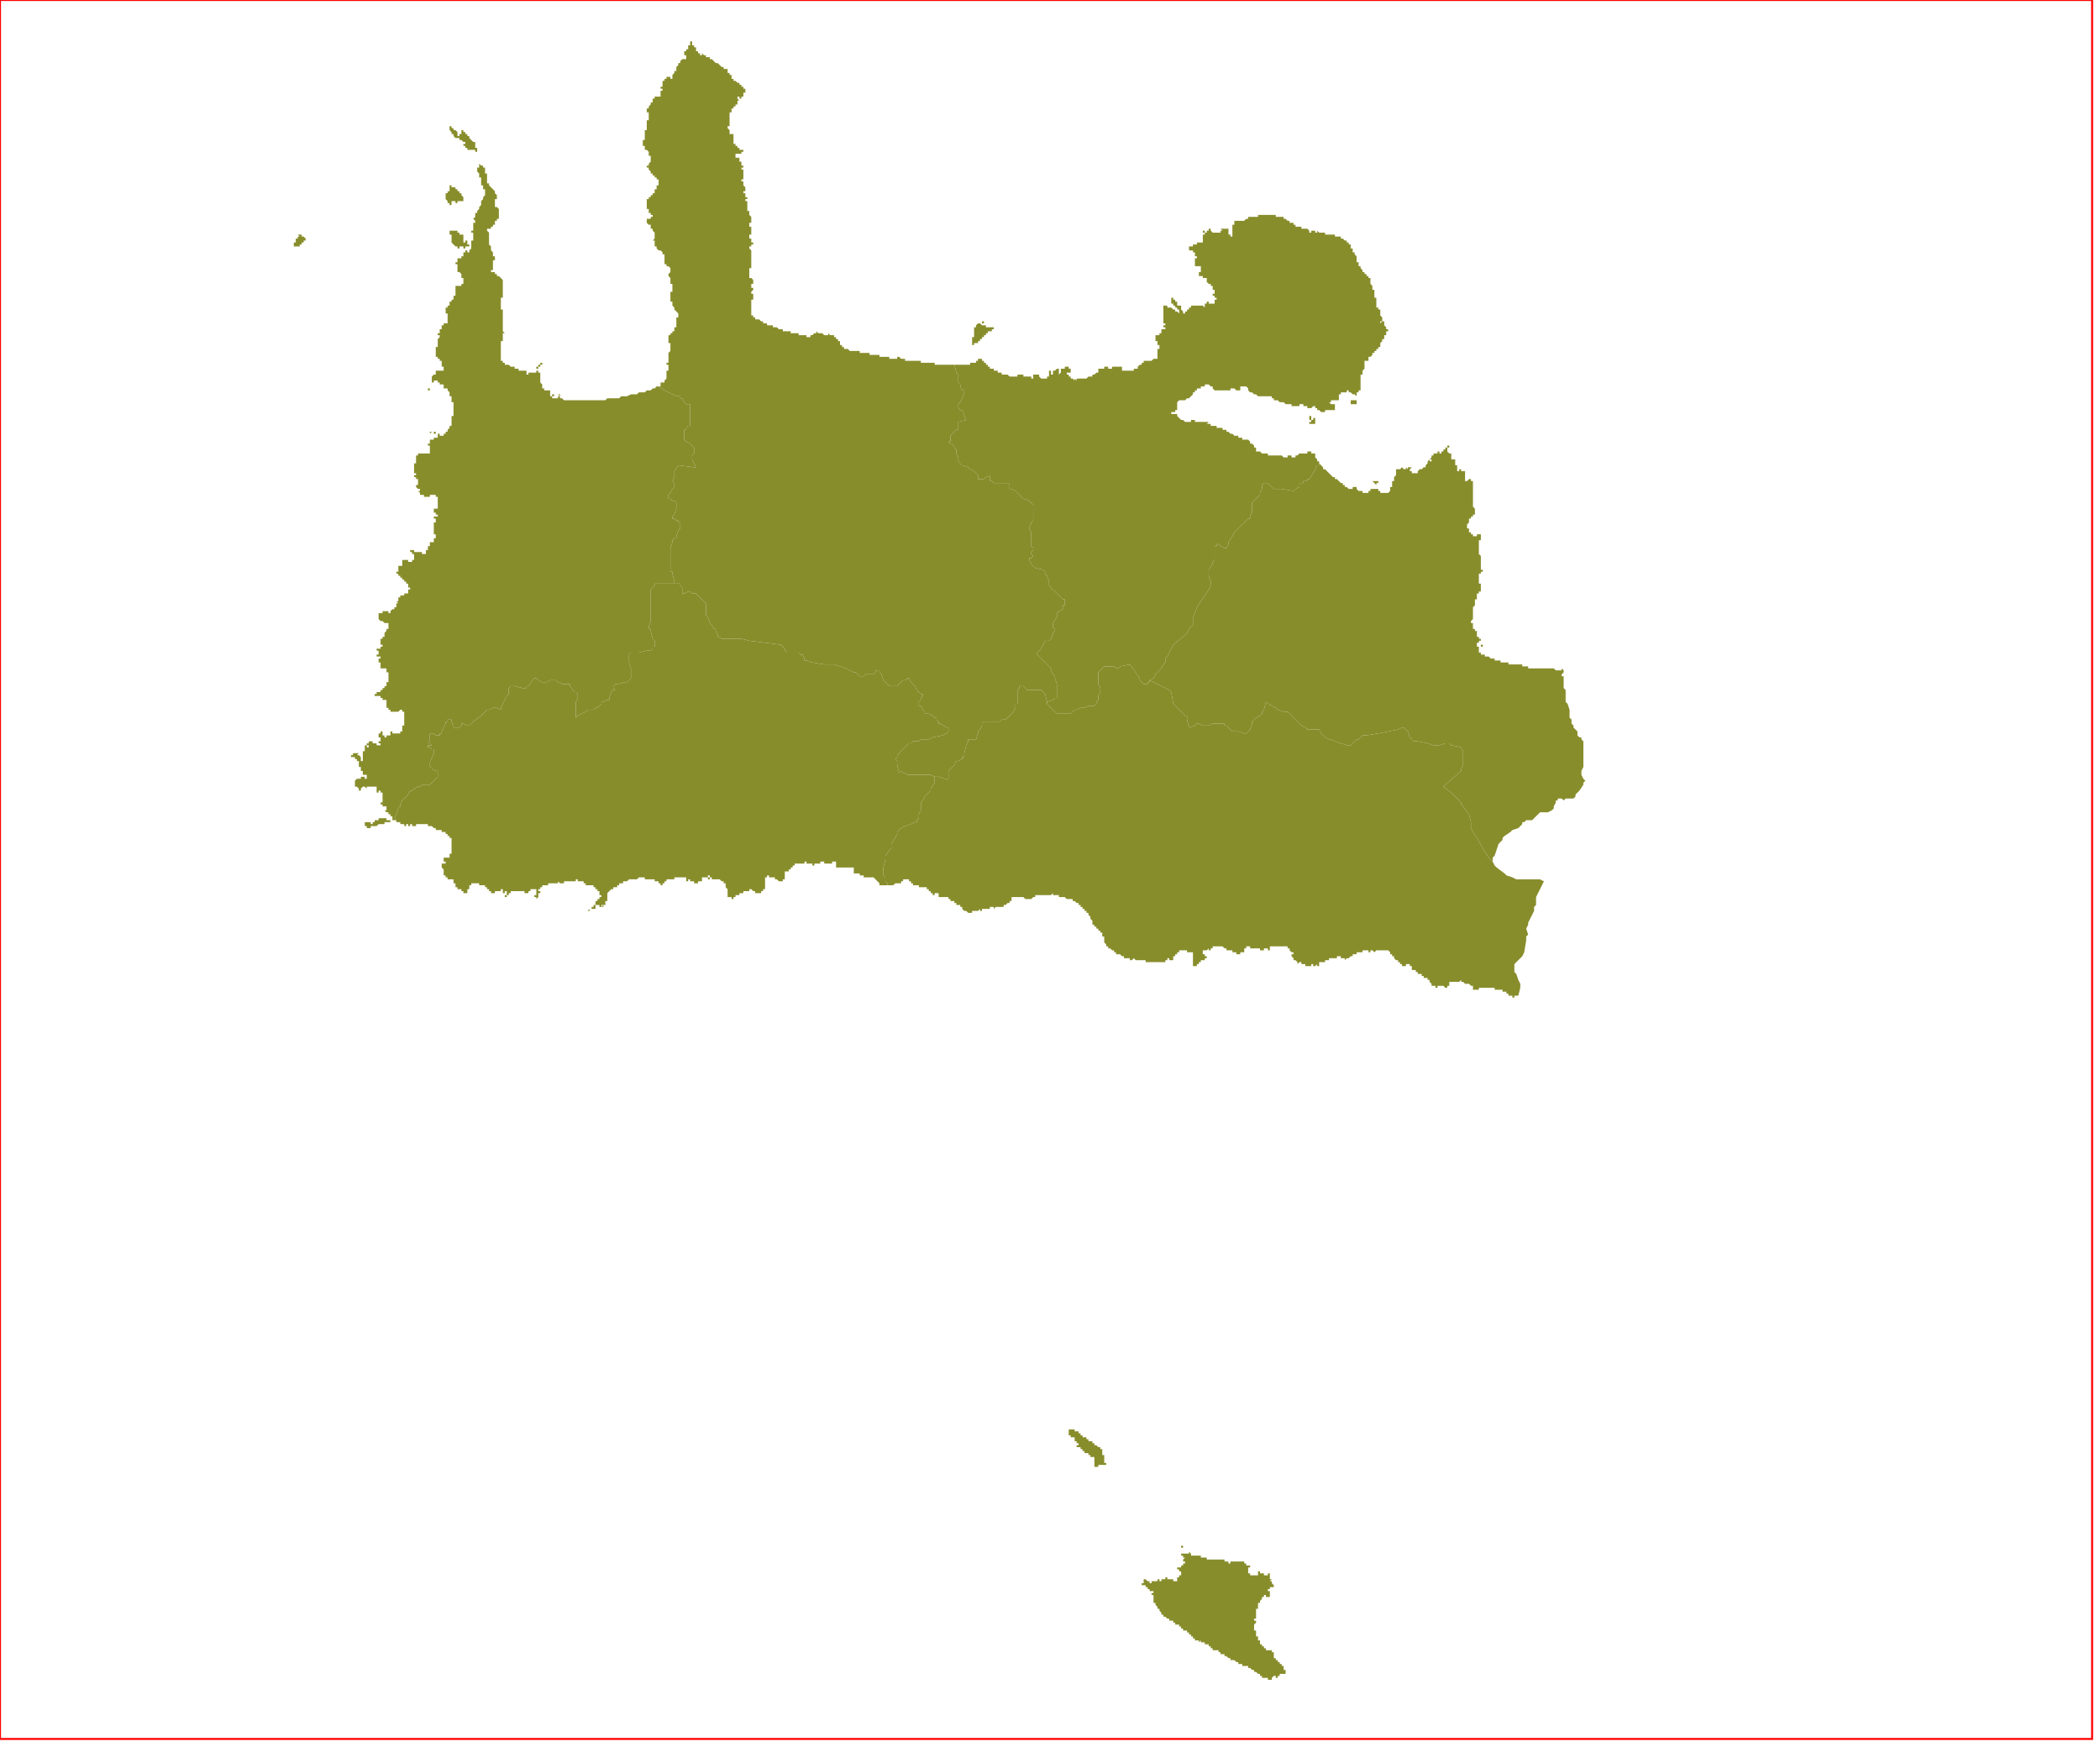 <?xml version="1.0" standalone="no"?>
<!DOCTYPE svg PUBLIC "-//W3C//DTD SVG 1.1//EN" "http://www.w3.org/Graphics/SVG/1.1/DTD/svg11.dtd">
<svg xmlns="http://www.w3.org/2000/svg" xmlns:inkscape="http://www.inkscape.org/namespaces/inkscape" xmlns:xlink="http://www.w3.org/1999/xlink" viewBox = "0 0 1065 886" version = "1.1">
<!-- svg generated using QGIS www.qgis.org -->
<g id="chania" inkscape:groupmode="layer" inkscape:label="chania">
<g stroke="none" fill="rgb(136,141,44)" stroke-linejoin="round" stroke-width="0.26">
<g id="chania_1" >
<path d="M 547,726 L 547,727 L 548,727 L 548,728 L 549,728 L 549,729 L 550,729 L 551,729 L 551,730 L 552,730 L 552,731 L 553,731 L 554,731 L 554,732 L 555,732 L 555,733 L 556,733 L 557,734 L 558,734 L 558,735 L 559,735 L 559,736 L 559,737 L 559,738 L 560,738 L 560,739 L 560,740 L 560,741 L 560,742 L 561,742 L 561,743 L 560,743 L 559,743 L 558,743 L 557,743 L 557,744 L 556,744 L 555,744 L 555,743 L 555,742 L 555,741 L 556,741 L 555,741 L 555,740 L 555,739 L 554,739 L 553,739 L 553,738 L 552,738 L 552,737 L 551,737 L 550,737 L 550,736 L 549,736 L 549,735 L 548,735 L 548,734 L 547,734 L 546,734 L 546,733 L 547,733 L 547,732 L 546,732 L 546,731 L 545,731 L 545,730 L 545,729 L 545,730 L 545,729 L 544,729 L 544,730 L 544,729 L 543,729 L 543,728 L 542,728 L 542,727 L 542,726 L 543,726 L 542,726 L 542,725 L 543,725 L 544,725 L 545,725 L 545,726 L 546,726 L 547,726 " />
<path d="M 600,784 L 601,784 L 600,784 L 600,785 L 599,785 L 599,784 L 600,784 " />
<path d="M 604,788 L 604,789 L 605,789 L 606,789 L 607,789 L 607,788 L 607,789 L 608,789 L 609,789 L 609,790 L 610,790 L 611,790 L 612,790 L 612,791 L 613,791 L 614,791 L 614,792 L 614,791 L 615,791 L 616,791 L 616,792 L 616,791 L 617,791 L 618,791 L 619,791 L 619,792 L 619,791 L 620,791 L 621,791 L 621,792 L 622,792 L 623,792 L 623,793 L 624,793 L 624,792 L 625,792 L 626,792 L 627,792 L 627,791 L 627,792 L 628,792 L 629,792 L 630,792 L 631,792 L 631,793 L 632,793 L 632,794 L 633,794 L 634,794 L 634,795 L 633,795 L 633,796 L 634,796 L 633,796 L 633,797 L 633,798 L 634,798 L 634,799 L 635,799 L 636,799 L 637,799 L 638,799 L 638,798 L 638,797 L 639,797 L 639,798 L 640,798 L 641,798 L 641,799 L 642,799 L 643,799 L 643,798 L 644,798 L 644,799 L 644,800 L 644,801 L 645,801 L 644,802 L 645,802 L 645,803 L 646,804 L 646,805 L 647,805 L 646,805 L 645,805 L 644,805 L 644,806 L 643,806 L 643,807 L 644,807 L 644,808 L 644,809 L 645,809 L 644,809 L 644,810 L 643,810 L 642,810 L 642,809 L 641,809 L 641,810 L 640,810 L 640,811 L 639,812 L 639,813 L 638,813 L 638,814 L 638,815 L 638,816 L 637,816 L 637,817 L 637,818 L 637,819 L 637,820 L 637,821 L 636,821 L 636,822 L 637,822 L 637,823 L 636,824 L 636,825 L 636,826 L 636,827 L 637,827 L 637,828 L 637,829 L 637,830 L 638,830 L 638,831 L 638,832 L 639,832 L 639,833 L 639,834 L 640,834 L 640,835 L 641,835 L 641,836 L 642,836 L 642,837 L 643,837 L 644,837 L 645,837 L 645,838 L 646,838 L 646,839 L 646,840 L 646,841 L 647,841 L 647,842 L 648,842 L 648,843 L 649,843 L 649,844 L 649,843 L 649,844 L 650,844 L 650,845 L 651,845 L 651,846 L 651,847 L 652,847 L 652,848 L 653,848 L 652,848 L 652,849 L 652,848 L 652,849 L 651,849 L 650,849 L 649,849 L 649,850 L 648,850 L 648,851 L 648,850 L 648,851 L 647,851 L 647,850 L 646,850 L 645,851 L 645,852 L 644,852 L 644,853 L 645,853 L 644,853 L 644,852 L 643,852 L 643,851 L 642,851 L 641,851 L 640,851 L 640,850 L 639,850 L 639,849 L 638,849 L 637,848 L 636,848 L 636,847 L 635,847 L 634,846 L 633,846 L 633,845 L 632,845 L 631,845 L 630,845 L 630,844 L 629,844 L 628,844 L 628,843 L 627,843 L 626,842 L 625,842 L 624,842 L 624,841 L 623,841 L 622,840 L 621,840 L 621,839 L 620,839 L 619,839 L 619,838 L 618,838 L 618,837 L 617,837 L 616,837 L 615,837 L 615,836 L 614,836 L 614,835 L 613,835 L 613,834 L 612,834 L 611,834 L 611,833 L 610,833 L 609,833 L 609,832 L 608,833 L 608,832 L 607,832 L 606,832 L 606,831 L 605,831 L 605,830 L 604,830 L 604,829 L 603,829 L 603,828 L 602,828 L 602,827 L 601,827 L 600,827 L 600,826 L 599,826 L 599,825 L 598,825 L 598,824 L 597,824 L 596,824 L 596,823 L 595,823 L 595,822 L 594,822 L 593,822 L 593,821 L 592,821 L 591,820 L 590,820 L 590,819 L 589,819 L 589,818 L 588,817 L 588,816 L 587,816 L 587,815 L 586,814 L 586,813 L 585,813 L 585,812 L 585,811 L 585,810 L 585,809 L 584,809 L 584,808 L 585,808 L 585,807 L 584,807 L 583,807 L 583,806 L 584,806 L 583,806 L 582,806 L 582,805 L 581,805 L 581,804 L 580,804 L 579,804 L 579,803 L 578,803 L 579,803 L 580,803 L 580,802 L 580,801 L 580,800 L 580,801 L 581,801 L 582,802 L 583,802 L 583,803 L 584,803 L 584,802 L 585,802 L 586,802 L 587,802 L 587,801 L 588,801 L 588,802 L 589,802 L 589,801 L 590,801 L 591,801 L 591,800 L 592,800 L 592,801 L 593,801 L 594,801 L 595,801 L 595,802 L 596,802 L 597,802 L 597,801 L 597,800 L 598,800 L 598,799 L 599,799 L 599,798 L 599,797 L 598,797 L 598,796 L 597,796 L 597,795 L 598,795 L 599,795 L 599,794 L 600,794 L 599,794 L 600,794 L 600,793 L 601,793 L 601,792 L 600,792 L 600,791 L 599,791 L 599,792 L 599,791 L 600,791 L 601,790 L 600,790 L 600,789 L 599,789 L 599,788 L 600,788 L 601,788 L 601,787 L 601,788 L 602,788 L 603,788 L 603,787 L 604,788 " />
</g>
<g id="chania_2" >
<path d="M 686,484 L 686,485 L 685,485 L 684,486 L 683,486 L 682,487 L 682,486 L 681,486 L 680,486 L 680,485 L 679,485 L 678,485 L 678,486 L 677,486 L 676,486 L 675,486 L 674,486 L 674,487 L 673,487 L 673,486 L 673,487 L 672,487 L 672,488 L 671,488 L 670,488 L 669,488 L 669,489 L 669,490 L 668,490 L 668,489 L 667,490 L 666,490 L 666,489 L 665,489 L 665,490 L 664,490 L 663,490 L 662,490 L 662,489 L 661,489 L 660,489 L 660,488 L 659,488 L 658,489 L 658,488 L 657,487 L 656,487 L 656,486 L 655,485 L 655,484 L 656,484 L 656,483 L 655,483 L 654,482 L 654,481 L 653,481 L 653,480 L 652,480 L 651,480 L 650,480 L 649,480 L 648,480 L 647,480 L 646,480 L 645,480 L 644,480 L 644,481 L 644,482 L 643,482 L 643,481 L 642,481 L 641,481 L 641,482 L 640,482 L 639,482 L 639,481 L 638,481 L 637,481 L 636,481 L 635,481 L 634,481 L 634,480 L 633,480 L 632,480 L 632,481 L 631,481 L 631,482 L 631,483 L 630,483 L 629,483 L 629,484 L 629,483 L 629,484 L 628,484 L 627,484 L 627,483 L 626,483 L 626,484 L 627,484 L 626,484 L 626,483 L 625,483 L 625,482 L 624,482 L 623,482 L 622,482 L 622,481 L 621,481 L 620,480 L 619,480 L 618,480 L 617,480 L 616,480 L 615,480 L 615,481 L 614,481 L 614,482 L 613,482 L 613,481 L 612,482 L 612,481 L 612,482 L 611,482 L 610,482 L 610,483 L 610,484 L 611,484 L 611,485 L 612,485 L 612,486 L 611,486 L 611,487 L 610,487 L 609,487 L 609,488 L 608,488 L 608,489 L 607,489 L 607,490 L 606,490 L 605,490 L 605,489 L 605,488 L 605,487 L 605,486 L 605,485 L 605,484 L 605,483 L 604,483 L 603,483 L 602,483 L 602,482 L 601,482 L 600,482 L 599,482 L 598,482 L 598,483 L 597,483 L 597,484 L 596,484 L 596,485 L 595,485 L 595,486 L 595,487 L 594,487 L 593,487 L 593,486 L 592,486 L 592,487 L 591,487 L 591,488 L 590,488 L 589,488 L 588,488 L 587,488 L 586,488 L 585,488 L 584,488 L 583,488 L 582,488 L 581,488 L 581,487 L 580,487 L 579,487 L 578,487 L 577,487 L 576,487 L 575,486 L 574,487 L 573,487 L 573,486 L 572,486 L 571,486 L 570,486 L 570,485 L 569,485 L 568,484 L 567,484 L 566,484 L 566,483 L 565,483 L 565,482 L 564,482 L 563,481 L 562,481 L 562,480 L 561,480 L 561,479 L 560,478 L 560,477 L 560,476 L 560,475 L 559,475 L 559,474 L 559,473 L 558,473 L 558,472 L 557,472 L 557,471 L 556,471 L 556,470 L 555,470 L 555,469 L 554,469 L 554,468 L 554,467 L 553,466 L 553,465 L 552,464 L 552,463 L 551,463 L 551,462 L 550,462 L 550,461 L 549,461 L 549,460 L 548,460 L 548,459 L 547,459 L 547,458 L 546,458 L 545,457 L 544,457 L 544,456 L 543,456 L 542,456 L 541,456 L 540,455 L 539,455 L 538,455 L 537,455 L 537,454 L 536,454 L 535,454 L 534,454 L 534,453 L 533,454 L 532,454 L 531,454 L 530,454 L 529,454 L 528,454 L 527,454 L 526,454 L 525,454 L 525,455 L 524,455 L 523,456 L 522,456 L 521,456 L 520,456 L 519,455 L 518,455 L 517,455 L 516,455 L 515,455 L 514,455 L 513,455 L 513,456 L 513,457 L 512,457 L 512,458 L 511,458 L 510,459 L 509,459 L 509,460 L 508,460 L 507,460 L 506,460 L 505,460 L 504,461 L 504,460 L 503,460 L 502,460 L 502,461 L 501,461 L 500,461 L 499,461 L 498,461 L 498,462 L 497,462 L 497,461 L 496,462 L 495,462 L 494,462 L 493,462 L 493,463 L 492,463 L 491,463 L 490,462 L 489,462 L 488,461 L 488,460 L 487,460 L 487,459 L 486,459 L 485,459 L 485,458 L 484,458 L 484,457 L 483,457 L 482,457 L 482,456 L 481,456 L 481,455 L 480,455 L 479,455 L 478,455 L 477,455 L 476,455 L 476,454 L 476,453 L 475,453 L 474,453 L 474,454 L 473,454 L 473,453 L 472,453 L 472,452 L 471,452 L 471,451 L 470,451 L 470,450 L 469,450 L 468,450 L 467,450 L 466,450 L 466,449 L 465,449 L 464,449 L 463,449 L 463,448 L 462,448 L 462,447 L 461,447 L 461,446 L 460,446 L 459,446 L 458,446 L 458,447 L 457,447 L 457,448 L 456,448 L 455,448 L 454,448 L 453,449 L 452,449 L 451,449 L 450,449 L 450,448 L 449,447 L 449,445 L 448,444 L 448,442 L 448,440 L 449,436 L 449,435 L 449,434 L 452,430 L 452,428 L 454,425 L 455,423 L 455,422 L 456,421 L 457,420 L 459,419 L 462,418 L 464,417 L 465,417 L 465,416 L 466,415 L 466,414 L 466,413 L 467,411 L 467,409 L 467,408 L 467,407 L 468,406 L 469,404 L 472,401 L 472,400 L 474,397 L 474,396 L 474,395 L 474,394 L 476,394 L 479,395 L 480,395 L 481,395 L 481,394 L 481,393 L 481,392 L 481,391 L 482,390 L 484,388 L 485,386 L 486,386 L 488,385 L 488,384 L 489,384 L 489,383 L 489,382 L 490,378 L 491,376 L 491,375 L 492,375 L 493,375 L 495,375 L 496,372 L 496,371 L 497,370 L 498,368 L 498,367 L 499,366 L 500,366 L 502,366 L 505,366 L 507,366 L 508,365 L 509,365 L 510,365 L 511,364 L 512,363 L 513,362 L 514,361 L 515,359 L 515,357 L 516,357 L 516,356 L 516,351 L 516,350 L 517,349 L 517,348 L 518,348 L 519,348 L 521,350 L 522,350 L 523,350 L 524,350 L 525,350 L 526,350 L 528,350 L 529,351 L 530,352 L 531,356 L 531,357 L 532,358 L 535,361 L 536,362 L 540,362 L 543,362 L 544,361 L 545,360 L 546,360 L 548,359 L 550,359 L 552,358 L 554,358 L 555,358 L 556,357 L 556,356 L 557,355 L 557,353 L 558,351 L 558,350 L 558,349 L 557,347 L 557,346 L 557,345 L 557,344 L 557,343 L 557,341 L 558,340 L 560,338 L 561,338 L 562,338 L 563,338 L 564,338 L 565,338 L 566,339 L 567,339 L 568,338 L 573,337 L 578,344 L 578,345 L 579,346 L 580,347 L 581,347 L 582,347 L 582,346 L 583,346 L 583,345 L 585,346 L 593,350 L 594,351 L 595,357 L 596,358 L 597,359 L 600,362 L 601,363 L 602,363 L 602,364 L 602,365 L 603,369 L 606,368 L 607,367 L 608,367 L 610,368 L 611,368 L 612,368 L 613,368 L 615,367 L 616,367 L 617,367 L 619,367 L 620,367 L 621,367 L 621,368 L 622,368 L 623,369 L 625,371 L 626,371 L 627,371 L 628,371 L 631,372 L 632,372 L 633,371 L 634,370 L 635,367 L 635,366 L 636,365 L 637,364 L 639,363 L 640,362 L 640,361 L 641,360 L 642,356 L 645,358 L 647,359 L 648,360 L 651,361 L 652,361 L 653,361 L 654,362 L 655,363 L 657,365 L 658,366 L 660,368 L 662,369 L 663,370 L 664,370 L 665,370 L 667,370 L 668,370 L 669,370 L 670,372 L 672,374 L 674,375 L 675,375 L 677,376 L 680,377 L 683,378 L 684,378 L 685,378 L 686,377 L 688,375 L 689,375 L 690,374 L 691,373 L 693,373 L 699,372 L 709,370 L 711,369 L 712,369 L 713,370 L 714,371 L 715,374 L 716,375 L 717,376 L 718,376 L 719,376 L 724,377 L 727,378 L 729,378 L 730,378 L 733,377 L 734,377 L 735,377 L 736,378 L 741,379 L 742,381 L 742,384 L 742,386 L 742,388 L 741,390 L 741,391 L 732,399 L 736,402 L 737,403 L 738,404 L 740,406 L 741,407 L 741,408 L 742,409 L 745,413 L 746,417 L 746,419 L 746,420 L 747,422 L 749,425 L 753,432 L 755,435 L 757,437 L 758,439 L 759,440 L 763,443 L 764,444 L 767,445 L 769,446 L 770,446 L 771,446 L 775,446 L 778,446 L 780,446 L 781,446 L 783,447 L 782,449 L 781,451 L 780,453 L 779,455 L 779,459 L 778,460 L 778,462 L 776,466 L 775,468 L 775,469 L 774,471 L 775,474 L 774,475 L 774,477 L 773,483 L 772,485 L 771,486 L 770,487 L 769,488 L 768,489 L 768,490 L 768,491 L 768,492 L 768,493 L 769,494 L 770,497 L 771,499 L 771,500 L 771,501 L 770,505 L 769,505 L 768,505 L 768,506 L 767,506 L 767,505 L 766,505 L 765,505 L 765,504 L 764,504 L 764,503 L 763,503 L 762,503 L 762,502 L 761,502 L 760,502 L 759,502 L 758,502 L 758,501 L 757,501 L 756,501 L 755,501 L 754,501 L 753,501 L 752,501 L 751,501 L 750,501 L 750,502 L 749,502 L 748,502 L 747,502 L 747,501 L 747,500 L 746,500 L 745,499 L 744,499 L 743,499 L 742,498 L 741,498 L 741,497 L 740,498 L 739,498 L 738,498 L 737,498 L 736,498 L 735,498 L 735,499 L 735,500 L 734,500 L 734,501 L 733,501 L 732,500 L 731,500 L 730,500 L 729,500 L 729,501 L 728,501 L 728,500 L 727,500 L 726,500 L 726,499 L 725,498 L 725,497 L 724,497 L 724,496 L 723,496 L 722,496 L 722,495 L 721,495 L 721,494 L 720,494 L 719,494 L 719,493 L 718,493 L 718,492 L 717,492 L 716,492 L 716,491 L 716,490 L 715,490 L 715,489 L 714,489 L 713,489 L 713,490 L 712,490 L 712,489 L 712,490 L 711,490 L 711,489 L 710,489 L 710,488 L 709,488 L 709,487 L 708,487 L 707,486 L 707,485 L 706,485 L 706,484 L 705,484 L 705,483 L 704,482 L 703,482 L 702,482 L 701,482 L 700,482 L 699,482 L 698,482 L 697,483 L 696,482 L 695,482 L 695,483 L 694,483 L 694,482 L 693,482 L 692,482 L 691,482 L 691,483 L 690,483 L 689,483 L 689,484 L 689,483 L 688,483 L 688,484 L 687,484 L 686,484 " />
</g>
<g id="chania_3" >
<path d="M 196,415 L 196,416 L 197,416 L 198,416 L 198,417 L 197,417 L 196,417 L 195,417 L 195,418 L 194,418 L 193,418 L 192,418 L 191,419 L 190,419 L 189,419 L 188,419 L 188,420 L 187,420 L 186,420 L 186,419 L 185,419 L 185,418 L 185,417 L 186,417 L 187,417 L 188,417 L 188,418 L 189,418 L 189,417 L 190,417 L 190,416 L 191,416 L 192,416 L 192,415 L 193,415 L 194,415 L 195,415 L 196,415 " />
<path d="M 192,326 L 192,325 L 193,325 L 192,325 L 192,326 L 193,326 L 192,326 " />
<path d="M 194,321 L 195,321 L 195,320 L 195,321 L 194,321 " />
<path d="M 214,226 L 215,226 L 214,226 L 214,227 L 214,226 L 213,226 L 214,226 " />
<path d="M 220,219 L 221,219 L 221,220 L 220,220 L 220,219 L 219,219 L 220,219 " />
<path d="M 218,219 L 219,219 L 218,220 L 218,219 L 217,219 L 218,219 " />
<path d="M 217,199 L 217,198 L 217,197 L 218,197 L 218,198 L 217,198 L 217,199 " />
<path d="M 155,121 L 155,122 L 154,122 L 154,123 L 153,123 L 153,124 L 152,124 L 152,125 L 151,125 L 150,125 L 149,125 L 149,124 L 149,123 L 150,123 L 150,122 L 150,121 L 151,121 L 151,120 L 152,120 L 151,119 L 152,119 L 153,119 L 153,120 L 154,120 L 155,121 " />
<path d="M 231,95 L 231,96 L 232,96 L 232,97 L 233,97 L 233,98 L 234,98 L 234,99 L 235,100 L 235,101 L 235,102 L 234,102 L 233,102 L 233,101 L 233,102 L 232,102 L 232,103 L 231,103 L 231,102 L 230,102 L 229,102 L 229,103 L 229,104 L 228,104 L 228,103 L 227,103 L 227,102 L 226,101 L 226,100 L 226,99 L 226,98 L 227,98 L 227,97 L 228,97 L 228,96 L 227,96 L 228,96 L 228,95 L 228,94 L 229,94 L 229,95 L 230,95 L 231,95 L 231,94 L 231,95 " />
<path d="M 245,84 L 245,85 L 246,85 L 246,86 L 246,87 L 246,88 L 247,88 L 247,89 L 247,90 L 247,91 L 247,92 L 247,93 L 248,93 L 248,94 L 249,95 L 250,96 L 251,97 L 251,98 L 252,99 L 252,100 L 252,101 L 251,101 L 251,102 L 251,103 L 251,104 L 251,105 L 252,105 L 253,106 L 253,107 L 253,108 L 253,109 L 253,110 L 253,111 L 252,111 L 252,112 L 251,112 L 251,113 L 251,114 L 250,114 L 250,115 L 249,115 L 249,116 L 248,116 L 247,116 L 247,117 L 248,118 L 248,119 L 248,120 L 249,120 L 248,120 L 248,121 L 248,122 L 248,123 L 248,124 L 249,125 L 249,126 L 249,127 L 250,128 L 250,129 L 250,130 L 251,130 L 251,131 L 251,132 L 250,132 L 250,133 L 250,134 L 250,135 L 250,136 L 250,137 L 249,137 L 249,138 L 250,138 L 251,138 L 251,139 L 252,139 L 252,140 L 253,140 L 254,141 L 255,142 L 255,143 L 255,144 L 255,145 L 255,146 L 255,147 L 255,148 L 255,149 L 255,150 L 255,151 L 254,151 L 254,152 L 254,153 L 254,154 L 254,155 L 254,156 L 254,157 L 255,157 L 255,158 L 255,159 L 255,160 L 255,161 L 255,162 L 255,163 L 255,164 L 255,165 L 255,166 L 255,167 L 255,168 L 256,169 L 255,169 L 255,170 L 255,171 L 255,172 L 255,173 L 254,173 L 254,174 L 254,175 L 254,176 L 254,177 L 254,178 L 254,179 L 254,180 L 254,181 L 254,182 L 254,183 L 255,183 L 255,184 L 256,184 L 256,185 L 257,185 L 258,185 L 259,186 L 260,186 L 261,186 L 261,187 L 262,187 L 263,187 L 263,188 L 264,188 L 265,188 L 266,188 L 267,188 L 267,189 L 267,190 L 268,190 L 268,189 L 269,189 L 270,189 L 270,188 L 270,189 L 271,189 L 272,189 L 272,188 L 272,187 L 272,186 L 273,186 L 273,185 L 274,185 L 274,184 L 275,184 L 275,185 L 274,185 L 274,186 L 273,186 L 273,187 L 272,187 L 272,188 L 273,188 L 273,189 L 274,189 L 274,190 L 274,191 L 274,192 L 274,193 L 274,194 L 275,195 L 275,196 L 275,197 L 276,197 L 276,196 L 276,197 L 276,198 L 277,198 L 278,198 L 278,199 L 278,198 L 279,198 L 279,199 L 279,200 L 279,201 L 280,201 L 280,200 L 281,200 L 281,201 L 280,201 L 280,202 L 281,202 L 282,202 L 283,202 L 283,201 L 284,201 L 283,200 L 284,200 L 284,201 L 284,202 L 285,202 L 286,203 L 287,203 L 288,203 L 289,203 L 290,203 L 291,203 L 292,203 L 293,203 L 294,203 L 295,203 L 296,203 L 298,203 L 300,203 L 301,203 L 302,203 L 303,203 L 304,203 L 305,203 L 306,203 L 307,203 L 308,202 L 310,202 L 311,202 L 312,202 L 314,202 L 315,201 L 316,201 L 317,201 L 318,201 L 320,200 L 321,200 L 322,200 L 323,200 L 324,199 L 325,199 L 326,199 L 327,199 L 328,198 L 329,198 L 330,198 L 331,197 L 332,197 L 333,196 L 334,196 L 337,198 L 339,199 L 343,201 L 345,201 L 345,202 L 346,202 L 347,204 L 348,205 L 350,205 L 350,206 L 350,207 L 350,209 L 350,210 L 350,212 L 350,216 L 349,216 L 348,217 L 348,218 L 347,218 L 347,219 L 347,222 L 347,223 L 348,224 L 350,225 L 351,226 L 352,227 L 352,228 L 352,229 L 352,230 L 351,231 L 351,232 L 351,233 L 352,235 L 353,237 L 352,237 L 344,236 L 342,239 L 342,240 L 342,242 L 341,244 L 342,245 L 342,246 L 342,247 L 341,248 L 340,250 L 339,251 L 339,253 L 340,253 L 341,254 L 342,254 L 343,255 L 343,256 L 343,257 L 343,258 L 342,261 L 341,262 L 341,263 L 342,263 L 343,264 L 344,264 L 344,265 L 345,265 L 345,266 L 345,267 L 345,268 L 344,269 L 343,272 L 343,273 L 342,273 L 341,274 L 341,275 L 340,278 L 340,284 L 340,288 L 340,290 L 341,290 L 341,291 L 342,295 L 342,296 L 340,296 L 338,296 L 335,296 L 333,296 L 332,296 L 332,297 L 330,299 L 330,301 L 330,302 L 330,305 L 330,310 L 330,312 L 330,314 L 330,315 L 329,318 L 329,319 L 330,319 L 330,320 L 331,324 L 332,325 L 332,326 L 332,327 L 332,328 L 331,328 L 331,329 L 330,330 L 329,330 L 328,330 L 324,331 L 322,331 L 320,331 L 319,332 L 319,333 L 319,334 L 319,336 L 320,339 L 320,341 L 320,342 L 320,343 L 320,344 L 319,345 L 318,346 L 317,346 L 313,347 L 312,347 L 311,348 L 311,349 L 312,350 L 311,350 L 310,351 L 309,354 L 309,355 L 308,355 L 306,356 L 305,356 L 305,357 L 303,359 L 302,359 L 301,360 L 299,360 L 298,360 L 297,361 L 293,363 L 292,364 L 292,363 L 292,359 L 292,357 L 292,356 L 293,354 L 293,353 L 293,352 L 292,351 L 291,351 L 290,349 L 289,348 L 289,347 L 286,347 L 285,347 L 284,346 L 283,346 L 282,345 L 280,345 L 279,345 L 277,346 L 276,346 L 275,346 L 273,345 L 272,344 L 271,344 L 270,345 L 268,348 L 267,348 L 267,349 L 266,349 L 265,349 L 261,348 L 260,348 L 259,348 L 258,349 L 258,352 L 257,353 L 254,359 L 254,360 L 252,359 L 250,359 L 248,360 L 247,360 L 246,361 L 245,362 L 244,363 L 240,366 L 239,367 L 238,368 L 237,368 L 235,367 L 234,367 L 234,368 L 233,369 L 231,369 L 230,369 L 230,368 L 229,366 L 229,365 L 228,365 L 227,365 L 227,366 L 226,366 L 226,367 L 224,371 L 224,372 L 223,372 L 223,373 L 222,373 L 221,373 L 220,372 L 219,372 L 218,372 L 218,373 L 218,375 L 218,376 L 217,377 L 218,377 L 219,378 L 218,378 L 217,378 L 217,379 L 218,379 L 219,380 L 220,380 L 220,381 L 220,382 L 218,387 L 218,389 L 219,389 L 219,390 L 221,391 L 222,391 L 222,392 L 222,393 L 222,394 L 220,396 L 219,397 L 218,398 L 217,398 L 214,398 L 213,399 L 212,399 L 210,400 L 209,401 L 208,401 L 207,403 L 205,405 L 204,406 L 203,408 L 203,409 L 202,410 L 200,416 L 199,416 L 199,415 L 199,414 L 198,414 L 198,413 L 197,413 L 197,412 L 196,412 L 195,411 L 196,411 L 196,410 L 196,409 L 195,409 L 194,409 L 194,408 L 193,408 L 193,407 L 194,407 L 194,406 L 194,405 L 194,404 L 194,403 L 194,402 L 193,402 L 193,401 L 192,401 L 192,402 L 191,402 L 191,401 L 191,402 L 191,401 L 190,401 L 191,401 L 191,400 L 191,399 L 190,399 L 189,399 L 188,399 L 187,399 L 186,399 L 186,400 L 185,399 L 184,399 L 183,399 L 184,399 L 183,400 L 183,401 L 182,401 L 182,400 L 181,399 L 180,399 L 180,398 L 180,397 L 180,396 L 181,395 L 182,395 L 183,395 L 183,394 L 184,394 L 185,394 L 185,395 L 186,395 L 186,394 L 186,393 L 185,393 L 184,393 L 184,392 L 184,391 L 183,391 L 183,390 L 183,389 L 182,389 L 182,388 L 182,387 L 182,386 L 181,386 L 182,386 L 181,386 L 181,385 L 180,385 L 180,384 L 179,384 L 178,384 L 178,383 L 179,383 L 179,382 L 180,382 L 181,382 L 182,382 L 181,383 L 182,383 L 183,384 L 183,385 L 183,386 L 184,386 L 184,385 L 184,384 L 184,383 L 184,382 L 184,381 L 185,381 L 185,380 L 185,379 L 185,378 L 186,378 L 186,379 L 187,379 L 186,379 L 187,379 L 187,378 L 186,378 L 186,377 L 187,377 L 187,376 L 188,376 L 189,376 L 189,377 L 189,376 L 189,377 L 190,377 L 191,377 L 191,378 L 192,378 L 193,378 L 193,377 L 192,377 L 192,376 L 193,376 L 193,375 L 194,375 L 193,375 L 193,374 L 192,374 L 192,373 L 193,373 L 192,373 L 192,372 L 191,372 L 191,371 L 191,372 L 192,372 L 192,371 L 192,372 L 193,372 L 193,371 L 194,371 L 194,372 L 194,373 L 195,373 L 195,374 L 195,373 L 195,374 L 196,374 L 196,373 L 197,373 L 197,374 L 197,373 L 198,373 L 198,372 L 198,371 L 199,371 L 199,372 L 200,372 L 201,372 L 202,372 L 203,372 L 203,371 L 202,371 L 203,371 L 204,371 L 204,370 L 204,369 L 204,368 L 205,368 L 205,367 L 205,366 L 205,365 L 205,364 L 205,363 L 205,362 L 205,361 L 204,361 L 204,360 L 203,360 L 202,361 L 201,361 L 200,361 L 199,361 L 199,360 L 199,361 L 198,361 L 198,360 L 197,360 L 197,359 L 196,359 L 196,358 L 196,357 L 196,356 L 196,355 L 195,355 L 194,355 L 194,354 L 193,354 L 193,353 L 192,353 L 191,353 L 190,353 L 190,352 L 191,352 L 191,351 L 192,351 L 193,351 L 193,350 L 194,350 L 194,349 L 195,349 L 195,348 L 196,348 L 196,347 L 196,346 L 197,346 L 197,345 L 197,344 L 197,343 L 197,342 L 197,341 L 196,341 L 196,340 L 196,339 L 195,339 L 194,339 L 194,338 L 194,339 L 193,339 L 193,338 L 192,338 L 193,338 L 193,337 L 193,336 L 192,336 L 192,335 L 192,334 L 193,334 L 193,333 L 192,333 L 191,333 L 191,332 L 192,332 L 192,331 L 191,331 L 191,332 L 191,331 L 192,331 L 192,330 L 191,330 L 191,329 L 192,329 L 193,329 L 193,328 L 194,328 L 194,327 L 193,327 L 193,326 L 193,325 L 193,324 L 194,324 L 194,323 L 195,323 L 195,322 L 195,321 L 196,320 L 196,319 L 197,319 L 197,318 L 197,317 L 197,316 L 196,316 L 195,316 L 194,315 L 193,315 L 192,314 L 192,313 L 192,312 L 192,311 L 193,311 L 194,311 L 194,310 L 195,310 L 196,310 L 197,310 L 197,311 L 198,311 L 198,310 L 199,309 L 200,309 L 200,308 L 201,308 L 201,307 L 201,306 L 202,306 L 201,305 L 202,305 L 202,304 L 202,303 L 203,303 L 203,302 L 204,302 L 205,302 L 205,301 L 206,301 L 207,301 L 207,300 L 207,299 L 208,299 L 208,298 L 207,298 L 207,297 L 207,296 L 206,296 L 206,295 L 205,295 L 205,294 L 204,294 L 204,293 L 203,293 L 203,292 L 202,292 L 202,291 L 201,291 L 202,291 L 201,291 L 201,290 L 202,290 L 202,289 L 202,288 L 202,287 L 203,287 L 204,287 L 204,286 L 204,285 L 204,284 L 205,284 L 206,284 L 207,284 L 207,285 L 208,285 L 209,285 L 209,284 L 210,284 L 210,283 L 210,282 L 210,281 L 209,281 L 209,280 L 208,280 L 208,279 L 209,279 L 210,279 L 210,280 L 211,280 L 212,280 L 213,280 L 214,280 L 214,281 L 215,281 L 216,281 L 216,280 L 216,279 L 217,279 L 217,278 L 217,277 L 218,277 L 218,276 L 218,275 L 219,275 L 219,274 L 219,275 L 220,275 L 220,274 L 220,273 L 221,273 L 221,272 L 221,271 L 220,271 L 220,270 L 220,269 L 220,268 L 220,267 L 220,266 L 220,265 L 221,265 L 221,264 L 221,263 L 220,263 L 220,262 L 221,262 L 222,262 L 222,261 L 221,261 L 221,260 L 220,260 L 220,259 L 219,259 L 220,259 L 220,258 L 221,258 L 222,258 L 222,257 L 222,256 L 222,255 L 222,254 L 222,253 L 222,252 L 221,252 L 221,251 L 220,251 L 219,251 L 218,251 L 218,252 L 217,252 L 216,252 L 215,252 L 215,251 L 214,251 L 214,252 L 214,251 L 213,251 L 213,250 L 212,249 L 213,249 L 213,248 L 212,248 L 211,247 L 211,246 L 212,246 L 212,245 L 212,244 L 212,243 L 211,243 L 211,242 L 210,242 L 210,241 L 211,241 L 211,240 L 210,240 L 210,239 L 210,238 L 210,237 L 210,236 L 210,235 L 211,235 L 211,234 L 211,233 L 211,232 L 211,231 L 212,231 L 212,230 L 213,230 L 214,230 L 215,230 L 216,230 L 217,230 L 218,230 L 218,229 L 218,228 L 218,227 L 218,226 L 217,226 L 217,225 L 218,225 L 218,224 L 218,223 L 219,223 L 220,223 L 220,222 L 221,222 L 222,222 L 222,221 L 222,220 L 223,220 L 223,221 L 224,221 L 225,221 L 225,220 L 226,220 L 226,219 L 227,219 L 227,218 L 228,217 L 228,216 L 229,216 L 229,215 L 229,214 L 229,213 L 229,212 L 229,211 L 230,211 L 230,210 L 230,209 L 230,208 L 230,207 L 230,206 L 230,205 L 230,204 L 229,204 L 229,203 L 229,202 L 229,201 L 228,201 L 228,200 L 228,199 L 227,198 L 227,197 L 226,197 L 225,197 L 225,196 L 225,195 L 224,195 L 223,195 L 223,194 L 222,194 L 222,193 L 221,193 L 220,193 L 220,194 L 219,194 L 219,193 L 219,192 L 219,191 L 220,190 L 221,190 L 221,189 L 221,188 L 222,188 L 223,188 L 223,189 L 223,188 L 224,188 L 225,188 L 225,187 L 225,186 L 224,186 L 223,186 L 224,186 L 224,185 L 225,185 L 224,185 L 224,184 L 224,183 L 223,183 L 223,182 L 222,182 L 222,181 L 221,181 L 221,180 L 221,179 L 221,178 L 221,177 L 221,176 L 222,176 L 222,175 L 222,174 L 222,173 L 222,172 L 223,171 L 223,170 L 222,170 L 222,169 L 223,169 L 223,168 L 223,167 L 224,167 L 224,166 L 224,165 L 225,165 L 225,164 L 226,164 L 227,164 L 227,163 L 227,162 L 227,161 L 226,161 L 227,161 L 227,160 L 227,159 L 226,159 L 226,158 L 226,157 L 226,156 L 227,156 L 227,155 L 228,155 L 228,154 L 228,153 L 229,153 L 229,152 L 230,152 L 230,151 L 230,150 L 231,150 L 231,149 L 231,148 L 231,147 L 231,146 L 231,145 L 232,145 L 233,145 L 234,145 L 234,144 L 235,144 L 235,143 L 235,142 L 235,141 L 234,141 L 234,140 L 234,139 L 233,138 L 232,138 L 232,137 L 232,136 L 232,135 L 232,134 L 231,134 L 231,133 L 232,133 L 232,134 L 232,133 L 232,132 L 232,131 L 233,131 L 233,132 L 233,131 L 234,131 L 234,130 L 235,130 L 235,129 L 235,128 L 236,128 L 236,127 L 236,126 L 235,126 L 235,125 L 234,125 L 233,125 L 233,126 L 232,126 L 232,125 L 231,125 L 230,124 L 229,123 L 229,122 L 229,121 L 229,120 L 229,119 L 228,119 L 228,118 L 228,117 L 229,117 L 230,117 L 231,117 L 232,117 L 232,118 L 233,118 L 233,119 L 234,119 L 235,119 L 235,120 L 235,121 L 235,122 L 235,123 L 236,123 L 236,122 L 237,122 L 237,123 L 237,124 L 238,124 L 238,125 L 237,125 L 236,125 L 236,126 L 236,127 L 237,127 L 237,128 L 238,128 L 238,127 L 239,126 L 239,125 L 239,124 L 239,123 L 239,122 L 240,122 L 240,121 L 240,120 L 240,119 L 240,118 L 239,118 L 239,117 L 240,117 L 240,116 L 240,115 L 240,114 L 240,113 L 241,113 L 241,112 L 240,111 L 241,110 L 241,109 L 241,108 L 242,108 L 242,107 L 243,106 L 243,105 L 244,104 L 244,103 L 244,102 L 245,101 L 245,100 L 246,99 L 246,98 L 246,97 L 246,96 L 245,96 L 245,95 L 245,94 L 244,94 L 244,93 L 244,92 L 244,91 L 244,90 L 243,90 L 243,89 L 243,88 L 242,87 L 242,86 L 242,85 L 243,85 L 243,84 L 243,83 L 244,84 L 245,84 " />
<path d="M 228,64 L 229,64 L 229,65 L 229,64 L 229,65 L 230,65 L 230,66 L 231,66 L 232,67 L 232,68 L 232,69 L 233,69 L 233,68 L 234,68 L 234,67 L 234,66 L 235,66 L 235,67 L 236,67 L 236,68 L 237,68 L 237,69 L 238,69 L 238,70 L 239,71 L 240,72 L 241,72 L 241,73 L 241,74 L 241,75 L 242,75 L 242,76 L 242,77 L 241,77 L 241,78 L 241,77 L 241,76 L 240,76 L 239,76 L 238,76 L 237,76 L 237,75 L 236,75 L 236,74 L 235,74 L 235,73 L 236,73 L 236,72 L 235,72 L 234,71 L 233,71 L 233,70 L 232,70 L 231,70 L 230,69 L 230,68 L 229,68 L 229,67 L 228,66 L 228,65 L 228,64 " />
</g>
<g id="chania_4" >
<path d="M 299,463 L 299,462 L 298,462 L 299,461 L 299,462 L 299,463 " />
<path d="M 340,296 L 342,296 L 344,296 L 345,296 L 345,297 L 346,298 L 346,299 L 346,300 L 346,301 L 347,301 L 349,300 L 350,300 L 351,301 L 352,301 L 353,301 L 354,302 L 357,305 L 358,306 L 358,307 L 358,309 L 358,311 L 358,312 L 359,313 L 360,316 L 361,317 L 362,319 L 363,319 L 363,320 L 364,322 L 364,323 L 365,323 L 366,324 L 372,324 L 375,324 L 376,324 L 380,325 L 396,327 L 398,329 L 398,330 L 399,331 L 400,331 L 401,331 L 403,331 L 404,331 L 405,331 L 406,332 L 407,332 L 408,334 L 408,335 L 409,335 L 412,336 L 418,337 L 419,337 L 422,337 L 423,337 L 426,338 L 429,339 L 433,341 L 434,341 L 435,342 L 436,343 L 437,343 L 438,343 L 439,342 L 440,342 L 442,342 L 443,342 L 444,341 L 444,340 L 445,340 L 446,340 L 446,341 L 447,342 L 448,345 L 449,346 L 450,347 L 451,348 L 452,348 L 453,348 L 454,348 L 455,348 L 456,347 L 458,345 L 460,345 L 460,344 L 461,344 L 462,346 L 464,348 L 465,350 L 467,352 L 468,352 L 468,353 L 467,354 L 467,355 L 466,356 L 466,357 L 466,358 L 467,358 L 468,360 L 469,361 L 469,362 L 471,362 L 473,363 L 474,364 L 475,364 L 475,365 L 476,366 L 476,367 L 477,367 L 480,369 L 481,369 L 481,370 L 481,371 L 480,372 L 478,373 L 473,374 L 471,375 L 469,375 L 467,375 L 466,376 L 465,376 L 463,376 L 462,377 L 461,377 L 458,380 L 456,382 L 455,383 L 455,384 L 454,385 L 455,386 L 455,388 L 456,392 L 457,391 L 458,392 L 459,392 L 460,393 L 463,393 L 465,393 L 467,393 L 470,393 L 472,393 L 474,394 L 474,395 L 474,396 L 474,397 L 472,400 L 472,401 L 469,404 L 468,406 L 467,407 L 467,408 L 467,409 L 467,411 L 466,413 L 466,414 L 466,415 L 465,416 L 465,417 L 464,417 L 462,418 L 459,419 L 457,420 L 456,421 L 455,422 L 455,423 L 454,425 L 452,428 L 452,430 L 449,434 L 449,435 L 449,436 L 448,440 L 448,442 L 448,444 L 449,445 L 449,447 L 450,448 L 450,449 L 449,449 L 448,449 L 447,449 L 446,449 L 446,448 L 445,447 L 444,446 L 445,446 L 444,446 L 443,445 L 442,445 L 441,445 L 440,445 L 439,445 L 438,445 L 438,444 L 437,444 L 436,444 L 436,443 L 435,443 L 434,443 L 433,443 L 433,442 L 433,441 L 434,441 L 433,441 L 433,440 L 432,440 L 431,440 L 431,441 L 431,440 L 430,440 L 429,440 L 428,440 L 427,440 L 426,440 L 425,440 L 424,440 L 424,439 L 424,438 L 424,437 L 423,437 L 422,437 L 422,438 L 421,438 L 420,438 L 419,438 L 418,438 L 418,437 L 418,436 L 418,437 L 417,437 L 416,437 L 416,438 L 415,438 L 414,438 L 414,439 L 414,438 L 413,438 L 413,439 L 412,439 L 412,438 L 411,438 L 410,438 L 409,438 L 409,437 L 408,437 L 408,438 L 407,438 L 406,438 L 405,438 L 404,438 L 403,438 L 403,439 L 402,439 L 402,440 L 401,440 L 401,439 L 401,440 L 401,441 L 400,441 L 400,442 L 399,442 L 398,442 L 398,443 L 398,444 L 398,445 L 398,446 L 397,446 L 397,447 L 396,447 L 395,447 L 394,446 L 393,446 L 393,445 L 392,445 L 391,445 L 390,445 L 390,444 L 389,444 L 389,445 L 388,445 L 388,446 L 388,447 L 388,448 L 388,449 L 388,450 L 388,451 L 387,451 L 387,452 L 387,451 L 387,452 L 386,452 L 386,453 L 385,453 L 384,453 L 383,453 L 383,452 L 382,452 L 381,451 L 380,451 L 380,452 L 379,452 L 378,452 L 377,452 L 377,453 L 376,453 L 375,453 L 375,454 L 374,454 L 373,454 L 373,455 L 372,455 L 372,456 L 371,456 L 371,455 L 370,455 L 369,455 L 369,454 L 369,453 L 369,452 L 369,451 L 368,450 L 368,449 L 368,448 L 367,448 L 367,447 L 366,447 L 365,446 L 364,446 L 363,446 L 362,446 L 361,446 L 361,445 L 360,445 L 360,446 L 359,446 L 359,445 L 360,445 L 360,444 L 359,444 L 359,445 L 358,445 L 357,445 L 356,445 L 356,446 L 356,447 L 355,447 L 354,447 L 354,448 L 353,448 L 352,448 L 352,447 L 351,447 L 350,447 L 350,446 L 349,446 L 349,447 L 348,447 L 348,446 L 348,445 L 347,445 L 346,445 L 345,445 L 344,445 L 343,445 L 342,445 L 342,446 L 341,446 L 340,446 L 339,446 L 338,446 L 338,447 L 337,447 L 337,448 L 336,448 L 336,449 L 335,449 L 335,448 L 334,448 L 334,447 L 333,447 L 332,447 L 332,446 L 331,446 L 330,446 L 329,446 L 328,446 L 327,446 L 327,445 L 326,445 L 325,445 L 324,445 L 323,446 L 322,446 L 321,446 L 320,446 L 319,446 L 318,447 L 317,447 L 316,447 L 316,448 L 315,448 L 314,448 L 314,449 L 313,449 L 313,450 L 312,450 L 311,450 L 311,451 L 310,451 L 309,452 L 308,453 L 308,454 L 308,455 L 308,456 L 308,457 L 307,457 L 307,458 L 308,458 L 307,458 L 307,459 L 307,460 L 306,460 L 307,460 L 307,459 L 306,459 L 306,460 L 305,460 L 306,459 L 305,459 L 306,459 L 305,459 L 305,460 L 304,460 L 304,459 L 303,459 L 302,459 L 302,460 L 302,459 L 302,460 L 302,461 L 301,461 L 300,461 L 300,460 L 301,460 L 301,459 L 302,459 L 302,458 L 302,457 L 303,457 L 303,456 L 304,456 L 304,455 L 305,455 L 305,454 L 304,454 L 304,453 L 304,452 L 303,452 L 303,451 L 302,451 L 302,450 L 301,450 L 301,449 L 300,449 L 299,449 L 298,449 L 297,449 L 297,448 L 296,448 L 296,447 L 295,447 L 294,447 L 293,447 L 293,446 L 292,446 L 292,447 L 291,447 L 290,447 L 289,447 L 288,447 L 287,447 L 286,447 L 286,448 L 285,448 L 284,448 L 283,447 L 283,448 L 282,448 L 281,448 L 280,448 L 279,448 L 279,449 L 279,448 L 278,448 L 278,449 L 277,449 L 276,449 L 275,449 L 275,450 L 274,450 L 274,451 L 273,451 L 273,452 L 274,452 L 274,453 L 273,453 L 273,454 L 273,455 L 272,456 L 272,455 L 271,455 L 271,454 L 272,454 L 272,453 L 272,452 L 272,451 L 271,451 L 270,451 L 269,451 L 269,452 L 268,452 L 268,453 L 267,453 L 266,453 L 266,452 L 265,452 L 264,452 L 263,452 L 262,452 L 261,452 L 260,452 L 259,452 L 259,453 L 258,453 L 258,454 L 257,454 L 257,455 L 256,455 L 256,454 L 257,454 L 257,453 L 257,452 L 256,452 L 256,453 L 255,453 L 255,452 L 255,451 L 254,451 L 254,452 L 253,452 L 252,452 L 251,452 L 251,453 L 250,453 L 249,453 L 249,452 L 248,452 L 248,451 L 247,451 L 247,450 L 246,450 L 246,449 L 245,449 L 244,449 L 243,449 L 243,448 L 242,448 L 241,448 L 240,448 L 239,448 L 239,449 L 238,449 L 238,450 L 238,451 L 237,451 L 237,452 L 237,453 L 236,453 L 235,453 L 235,452 L 234,452 L 234,451 L 233,451 L 232,451 L 232,450 L 231,450 L 231,449 L 231,448 L 230,448 L 230,447 L 230,446 L 229,446 L 228,446 L 228,447 L 228,446 L 227,446 L 227,445 L 226,445 L 226,444 L 225,444 L 225,443 L 225,442 L 225,441 L 224,440 L 224,439 L 224,438 L 225,438 L 226,438 L 226,437 L 225,437 L 225,436 L 225,435 L 226,435 L 227,435 L 228,435 L 228,434 L 228,433 L 229,433 L 229,432 L 229,431 L 229,430 L 229,429 L 229,428 L 229,427 L 229,426 L 229,425 L 228,425 L 228,424 L 227,424 L 227,423 L 226,423 L 226,422 L 225,422 L 224,422 L 224,421 L 223,421 L 222,421 L 221,421 L 221,420 L 220,420 L 219,419 L 218,419 L 217,419 L 217,418 L 216,418 L 215,418 L 214,418 L 213,418 L 212,418 L 211,418 L 211,419 L 210,419 L 210,418 L 210,419 L 209,419 L 209,418 L 208,418 L 208,419 L 207,419 L 207,418 L 206,418 L 206,419 L 205,419 L 205,418 L 204,418 L 203,418 L 203,417 L 202,417 L 201,417 L 201,416 L 200,416 L 202,410 L 203,409 L 203,408 L 204,406 L 205,405 L 207,403 L 208,401 L 209,401 L 210,400 L 212,399 L 213,399 L 214,398 L 217,398 L 218,398 L 219,397 L 220,396 L 222,394 L 222,393 L 222,392 L 222,391 L 221,391 L 219,390 L 219,389 L 218,389 L 218,387 L 220,382 L 220,381 L 220,380 L 219,380 L 218,379 L 217,379 L 217,378 L 218,378 L 219,378 L 218,377 L 217,377 L 218,376 L 218,375 L 218,373 L 218,372 L 219,372 L 220,372 L 221,373 L 222,373 L 223,373 L 223,372 L 224,372 L 224,371 L 226,367 L 226,366 L 227,366 L 227,365 L 228,365 L 229,365 L 229,366 L 230,368 L 230,369 L 231,369 L 233,369 L 234,368 L 234,367 L 235,367 L 237,368 L 238,368 L 239,367 L 240,366 L 244,363 L 245,362 L 246,361 L 247,360 L 248,360 L 250,359 L 252,359 L 254,360 L 254,359 L 257,353 L 258,352 L 258,349 L 259,348 L 260,348 L 261,348 L 265,349 L 266,349 L 267,349 L 267,348 L 268,348 L 270,345 L 271,344 L 272,344 L 273,345 L 275,346 L 276,346 L 277,346 L 279,345 L 280,345 L 282,345 L 283,346 L 284,346 L 285,347 L 286,347 L 289,347 L 289,348 L 290,349 L 291,351 L 292,351 L 293,352 L 293,353 L 293,354 L 292,356 L 292,357 L 292,359 L 292,363 L 292,364 L 293,363 L 297,361 L 298,360 L 299,360 L 301,360 L 302,359 L 303,359 L 305,357 L 305,356 L 306,356 L 308,355 L 309,355 L 309,354 L 310,351 L 311,350 L 312,350 L 311,349 L 311,348 L 312,347 L 313,347 L 317,346 L 318,346 L 319,345 L 320,344 L 320,343 L 320,342 L 320,341 L 320,339 L 319,336 L 319,334 L 319,333 L 319,332 L 320,331 L 322,331 L 324,331 L 328,330 L 329,330 L 330,330 L 331,329 L 331,328 L 332,328 L 332,327 L 332,326 L 332,325 L 331,324 L 330,320 L 330,319 L 329,319 L 329,318 L 330,315 L 330,314 L 330,312 L 330,310 L 330,305 L 330,302 L 330,301 L 330,299 L 332,297 L 332,296 L 333,296 L 335,296 L 338,296 L 340,296 " />
</g>
<g id="chania_5" >
<path d="M 698,244 L 699,244 L 699,245 L 698,245 L 698,246 L 697,245 L 696,244 L 697,244 L 698,244 " />
<path d="M 735,230 L 736,230 L 736,231 L 736,232 L 736,233 L 737,233 L 738,233 L 738,234 L 738,235 L 739,235 L 738,235 L 738,236 L 739,236 L 739,237 L 739,238 L 739,239 L 740,239 L 740,238 L 741,238 L 741,239 L 742,239 L 743,239 L 743,240 L 743,241 L 743,242 L 743,243 L 743,244 L 744,244 L 745,243 L 746,243 L 746,244 L 747,244 L 747,245 L 747,246 L 747,247 L 747,248 L 747,249 L 747,250 L 747,251 L 747,252 L 747,253 L 747,254 L 747,255 L 747,256 L 747,257 L 748,258 L 748,259 L 748,260 L 748,261 L 747,261 L 747,262 L 746,262 L 746,263 L 745,263 L 745,264 L 745,265 L 744,266 L 744,267 L 744,268 L 745,268 L 745,269 L 745,270 L 746,270 L 746,271 L 747,271 L 747,272 L 748,272 L 749,272 L 749,271 L 750,271 L 751,271 L 751,272 L 751,273 L 751,274 L 750,274 L 750,275 L 750,276 L 750,277 L 750,278 L 750,279 L 750,280 L 750,281 L 751,282 L 751,283 L 751,284 L 751,285 L 751,286 L 751,287 L 751,288 L 751,289 L 752,289 L 752,290 L 751,290 L 751,291 L 750,291 L 750,292 L 750,293 L 749,293 L 750,293 L 750,294 L 750,295 L 750,296 L 751,296 L 751,297 L 751,298 L 751,299 L 751,300 L 750,300 L 750,301 L 749,301 L 749,302 L 749,303 L 749,304 L 748,304 L 748,305 L 748,306 L 748,307 L 747,308 L 747,309 L 747,310 L 747,311 L 747,312 L 747,313 L 747,314 L 746,315 L 746,316 L 747,316 L 747,317 L 747,318 L 747,319 L 748,319 L 748,320 L 749,320 L 749,321 L 749,322 L 749,323 L 750,323 L 750,324 L 751,324 L 751,325 L 750,325 L 750,326 L 749,326 L 749,327 L 749,328 L 750,328 L 749,328 L 749,329 L 748,329 L 748,330 L 747,330 L 748,330 L 748,329 L 749,329 L 749,328 L 750,328 L 751,328 L 751,327 L 752,327 L 752,328 L 751,328 L 751,329 L 751,328 L 750,328 L 750,329 L 750,330 L 750,331 L 751,331 L 751,332 L 752,332 L 753,332 L 753,333 L 754,333 L 755,333 L 756,334 L 757,334 L 758,334 L 758,335 L 759,335 L 760,335 L 761,335 L 761,336 L 762,336 L 763,336 L 764,336 L 765,336 L 765,337 L 766,337 L 767,337 L 768,337 L 769,337 L 770,337 L 771,337 L 772,337 L 772,338 L 773,338 L 774,338 L 775,338 L 775,339 L 776,339 L 777,339 L 778,339 L 779,339 L 780,339 L 781,339 L 782,339 L 783,339 L 784,339 L 785,339 L 786,339 L 787,339 L 788,339 L 789,340 L 790,340 L 791,340 L 792,340 L 792,339 L 793,340 L 793,341 L 792,342 L 792,343 L 793,343 L 793,344 L 793,345 L 793,347 L 793,348 L 793,349 L 794,350 L 794,351 L 794,353 L 794,355 L 794,356 L 795,357 L 796,360 L 796,363 L 796,364 L 797,365 L 797,367 L 798,368 L 798,369 L 799,370 L 800,371 L 800,372 L 800,373 L 801,374 L 802,374 L 802,375 L 803,376 L 803,378 L 803,380 L 803,382 L 803,387 L 803,388 L 803,389 L 802,391 L 802,392 L 802,393 L 803,395 L 804,396 L 803,397 L 803,398 L 801,401 L 800,402 L 799,403 L 799,404 L 798,405 L 796,405 L 794,405 L 793,406 L 792,405 L 791,405 L 790,405 L 790,406 L 789,406 L 789,407 L 788,409 L 788,410 L 787,411 L 785,412 L 784,412 L 782,412 L 781,412 L 780,413 L 778,415 L 777,416 L 776,416 L 774,416 L 773,417 L 772,417 L 772,418 L 770,420 L 767,421 L 766,422 L 763,424 L 762,425 L 762,426 L 761,427 L 760,428 L 758,434 L 757,435 L 757,437 L 755,435 L 753,432 L 749,425 L 747,422 L 746,420 L 746,419 L 746,417 L 745,413 L 742,409 L 741,408 L 741,407 L 740,406 L 738,404 L 737,403 L 736,402 L 732,399 L 741,391 L 741,390 L 742,388 L 742,386 L 742,384 L 742,381 L 741,379 L 736,378 L 735,377 L 734,377 L 733,377 L 730,378 L 729,378 L 727,378 L 724,377 L 719,376 L 718,376 L 717,376 L 716,375 L 715,374 L 714,371 L 713,370 L 712,369 L 711,369 L 709,370 L 699,372 L 693,373 L 691,373 L 690,374 L 689,375 L 688,375 L 686,377 L 685,378 L 684,378 L 683,378 L 680,377 L 677,376 L 675,375 L 674,375 L 672,374 L 670,372 L 669,370 L 668,370 L 667,370 L 665,370 L 664,370 L 663,370 L 662,369 L 660,368 L 658,366 L 657,365 L 655,363 L 654,362 L 653,361 L 652,361 L 651,361 L 648,360 L 647,359 L 645,358 L 642,356 L 641,360 L 640,361 L 640,362 L 639,363 L 637,364 L 636,365 L 635,366 L 635,367 L 634,370 L 633,371 L 632,372 L 631,372 L 628,371 L 627,371 L 626,371 L 625,371 L 623,369 L 622,368 L 621,368 L 621,367 L 620,367 L 619,367 L 617,367 L 616,367 L 615,367 L 613,368 L 612,368 L 611,368 L 610,368 L 608,367 L 607,367 L 606,368 L 603,369 L 602,365 L 602,364 L 602,363 L 601,363 L 600,362 L 597,359 L 596,358 L 595,357 L 594,351 L 593,350 L 585,346 L 583,345 L 585,344 L 586,342 L 589,339 L 590,337 L 591,336 L 591,334 L 592,333 L 593,331 L 595,327 L 600,323 L 602,321 L 603,319 L 605,317 L 605,316 L 605,315 L 605,314 L 605,313 L 606,311 L 607,308 L 613,299 L 614,297 L 614,296 L 614,295 L 613,292 L 613,291 L 613,290 L 613,289 L 615,286 L 615,285 L 616,284 L 616,283 L 616,279 L 616,278 L 616,277 L 617,277 L 617,276 L 618,276 L 619,277 L 621,278 L 622,278 L 623,276 L 623,275 L 625,272 L 626,270 L 627,269 L 628,268 L 633,263 L 634,263 L 634,262 L 634,261 L 635,260 L 635,257 L 635,255 L 636,254 L 638,252 L 639,251 L 639,250 L 640,248 L 640,246 L 641,245 L 642,245 L 643,245 L 645,247 L 646,248 L 647,248 L 650,248 L 656,249 L 657,248 L 659,247 L 659,245 L 660,245 L 661,245 L 661,244 L 663,244 L 663,243 L 664,243 L 666,240 L 668,236 L 669,236 L 669,235 L 670,236 L 671,237 L 671,238 L 672,238 L 673,239 L 674,240 L 675,241 L 676,242 L 677,242 L 677,243 L 678,243 L 679,244 L 680,245 L 681,245 L 681,246 L 682,246 L 682,247 L 683,247 L 684,248 L 685,248 L 686,248 L 686,247 L 687,247 L 688,247 L 688,248 L 689,249 L 690,249 L 691,249 L 691,250 L 692,250 L 693,250 L 694,250 L 694,249 L 695,249 L 695,248 L 696,248 L 697,248 L 698,248 L 699,248 L 699,249 L 700,249 L 700,250 L 701,250 L 701,249 L 701,250 L 702,250 L 703,250 L 704,250 L 705,249 L 705,248 L 705,247 L 706,247 L 706,246 L 706,245 L 706,244 L 707,244 L 707,243 L 707,242 L 708,241 L 708,240 L 708,239 L 708,238 L 709,238 L 710,238 L 711,237 L 712,238 L 713,238 L 713,237 L 714,238 L 714,237 L 715,237 L 716,237 L 715,238 L 715,239 L 716,239 L 716,240 L 717,240 L 717,241 L 717,240 L 718,240 L 719,240 L 719,239 L 720,238 L 721,238 L 722,237 L 723,237 L 723,236 L 724,235 L 724,234 L 725,234 L 724,234 L 725,233 L 725,234 L 726,234 L 726,233 L 725,233 L 726,232 L 726,231 L 727,231 L 727,230 L 728,230 L 728,231 L 728,230 L 729,230 L 729,229 L 730,229 L 730,230 L 731,230 L 731,229 L 732,229 L 732,228 L 733,228 L 733,227 L 734,227 L 734,226 L 735,226 L 735,227 L 734,227 L 734,228 L 734,229 L 735,230 " />
</g>
<g id="chania_6" >
<path d="M 667,215 L 666,215 L 666,216 L 666,215 L 665,215 L 664,215 L 664,214 L 665,214 L 665,213 L 666,213 L 666,212 L 667,212 L 667,213 L 667,214 L 667,215 " />
<path d="M 665,212 L 665,213 L 664,213 L 664,212 L 664,211 L 665,211 L 665,212 " />
<path d="M 688,203 L 688,204 L 688,205 L 687,205 L 687,204 L 687,205 L 686,205 L 686,206 L 686,205 L 685,205 L 685,204 L 685,203 L 686,203 L 687,203 L 688,203 " />
<path d="M 497,164 L 498,165 L 499,165 L 500,165 L 500,166 L 501,166 L 502,166 L 503,166 L 504,166 L 504,167 L 503,167 L 503,168 L 502,168 L 501,168 L 501,169 L 500,169 L 500,170 L 499,170 L 499,171 L 498,171 L 498,172 L 497,172 L 497,173 L 496,173 L 496,174 L 495,174 L 494,174 L 494,175 L 493,175 L 493,174 L 493,173 L 493,172 L 493,171 L 494,171 L 494,170 L 494,169 L 494,168 L 494,167 L 494,166 L 495,166 L 495,165 L 496,164 L 497,164 " />
<path d="M 498,164 L 498,163 L 499,163 L 499,164 L 498,164 " />
<path d="M 646,109 L 647,109 L 647,110 L 648,110 L 649,110 L 650,110 L 651,110 L 651,111 L 652,111 L 653,112 L 654,112 L 654,113 L 655,113 L 656,113 L 656,114 L 657,114 L 657,115 L 658,115 L 659,115 L 660,115 L 660,116 L 661,116 L 662,116 L 663,116 L 664,117 L 665,117 L 664,117 L 664,118 L 665,118 L 665,117 L 666,117 L 667,117 L 667,118 L 668,118 L 668,117 L 669,118 L 670,118 L 671,118 L 672,118 L 672,119 L 673,119 L 674,119 L 675,119 L 676,119 L 677,119 L 677,120 L 678,120 L 679,120 L 680,120 L 680,121 L 681,121 L 682,122 L 683,122 L 683,123 L 684,123 L 684,124 L 685,124 L 685,125 L 685,126 L 686,126 L 686,127 L 686,128 L 687,128 L 687,129 L 688,130 L 688,131 L 688,132 L 688,133 L 689,133 L 689,134 L 689,135 L 690,135 L 690,136 L 691,137 L 691,138 L 692,138 L 692,139 L 693,139 L 693,140 L 694,140 L 694,141 L 695,141 L 695,142 L 695,143 L 695,144 L 696,145 L 695,145 L 696,145 L 696,146 L 696,147 L 697,147 L 697,148 L 697,149 L 697,150 L 697,151 L 698,151 L 698,152 L 698,153 L 698,154 L 698,155 L 697,155 L 698,155 L 698,156 L 699,156 L 699,157 L 700,157 L 700,158 L 700,159 L 700,160 L 701,161 L 701,162 L 701,163 L 700,163 L 700,164 L 701,163 L 702,163 L 702,164 L 702,165 L 703,166 L 703,167 L 704,167 L 704,168 L 703,168 L 703,169 L 703,170 L 702,170 L 702,171 L 702,172 L 701,172 L 701,173 L 700,174 L 700,175 L 700,176 L 699,176 L 699,177 L 698,177 L 698,178 L 697,178 L 697,179 L 696,179 L 696,180 L 695,181 L 694,181 L 694,182 L 694,183 L 693,183 L 692,183 L 692,184 L 692,185 L 692,186 L 692,187 L 691,188 L 691,189 L 691,190 L 690,190 L 690,191 L 690,192 L 690,193 L 690,194 L 690,195 L 690,196 L 690,197 L 690,198 L 689,198 L 689,199 L 688,199 L 688,200 L 688,201 L 687,200 L 686,200 L 685,199 L 684,199 L 684,198 L 683,198 L 683,199 L 682,199 L 681,199 L 680,199 L 680,200 L 679,200 L 679,201 L 679,202 L 679,203 L 678,203 L 678,204 L 678,203 L 677,203 L 676,203 L 675,203 L 675,204 L 674,204 L 675,205 L 676,205 L 677,205 L 677,206 L 677,207 L 677,208 L 676,208 L 675,208 L 674,208 L 673,208 L 672,208 L 672,209 L 671,209 L 670,209 L 669,208 L 668,208 L 668,207 L 667,207 L 667,206 L 666,206 L 666,209 L 666,210 L 666,209 L 666,206 L 665,207 L 664,207 L 663,207 L 663,206 L 662,206 L 661,206 L 660,206 L 660,207 L 660,206 L 659,206 L 660,206 L 661,206 L 661,205 L 660,205 L 660,204 L 660,205 L 659,205 L 659,206 L 658,206 L 657,206 L 656,206 L 655,206 L 655,205 L 654,205 L 653,205 L 652,205 L 651,204 L 650,204 L 649,204 L 648,203 L 647,203 L 646,203 L 646,202 L 645,202 L 645,201 L 644,201 L 643,201 L 642,201 L 641,201 L 640,201 L 639,201 L 638,201 L 637,200 L 636,200 L 635,199 L 634,199 L 633,198 L 633,197 L 632,197 L 633,197 L 632,196 L 631,196 L 630,196 L 629,196 L 629,197 L 628,197 L 629,197 L 629,198 L 628,198 L 627,198 L 626,197 L 625,197 L 624,197 L 624,198 L 623,198 L 622,198 L 621,198 L 620,198 L 620,199 L 620,198 L 619,198 L 618,198 L 617,198 L 616,198 L 615,197 L 615,196 L 614,196 L 613,195 L 612,195 L 611,195 L 611,196 L 610,196 L 609,196 L 609,197 L 608,197 L 607,197 L 607,198 L 606,198 L 606,199 L 606,201 L 606,199 L 605,199 L 605,200 L 604,201 L 603,202 L 602,202 L 601,203 L 600,203 L 599,203 L 598,203 L 597,204 L 597,205 L 597,206 L 597,207 L 597,208 L 596,208 L 596,209 L 595,209 L 594,209 L 594,210 L 595,210 L 596,210 L 597,210 L 597,211 L 598,212 L 598,211 L 598,212 L 599,213 L 600,213 L 601,214 L 602,214 L 603,214 L 603,213 L 603,214 L 604,214 L 604,213 L 605,213 L 606,213 L 606,214 L 607,214 L 608,214 L 609,212 L 608,214 L 609,214 L 610,214 L 611,214 L 612,214 L 613,214 L 612,215 L 613,215 L 614,215 L 615,214 L 614,215 L 614,216 L 615,216 L 616,216 L 617,216 L 617,217 L 618,217 L 619,217 L 620,217 L 620,218 L 621,218 L 622,218 L 622,219 L 623,219 L 624,220 L 625,220 L 626,221 L 627,221 L 628,221 L 628,222 L 629,222 L 630,222 L 630,223 L 631,223 L 632,223 L 633,223 L 634,224 L 634,225 L 635,225 L 636,226 L 636,227 L 637,227 L 637,228 L 637,229 L 638,229 L 639,229 L 640,230 L 641,230 L 642,230 L 643,230 L 643,231 L 644,231 L 645,231 L 646,231 L 647,231 L 648,231 L 649,231 L 650,231 L 651,232 L 652,232 L 653,232 L 653,231 L 654,231 L 655,231 L 655,232 L 656,232 L 657,232 L 657,231 L 658,231 L 659,230 L 660,230 L 661,230 L 662,230 L 663,230 L 663,229 L 664,229 L 665,229 L 665,230 L 666,230 L 667,230 L 667,231 L 667,232 L 668,233 L 668,234 L 669,234 L 669,235 L 669,236 L 668,236 L 666,240 L 664,243 L 663,243 L 663,244 L 661,244 L 661,245 L 660,245 L 659,245 L 659,247 L 657,248 L 656,249 L 650,248 L 647,248 L 646,248 L 645,247 L 643,245 L 642,245 L 641,245 L 640,246 L 640,248 L 639,250 L 639,251 L 638,252 L 636,254 L 635,255 L 635,257 L 635,260 L 634,261 L 634,262 L 634,263 L 633,263 L 628,268 L 627,269 L 626,270 L 625,272 L 623,275 L 623,276 L 622,278 L 621,278 L 619,277 L 618,276 L 617,276 L 617,277 L 616,277 L 616,278 L 616,279 L 616,283 L 616,284 L 615,285 L 615,286 L 613,289 L 613,290 L 613,291 L 613,292 L 614,295 L 614,296 L 614,297 L 613,299 L 607,308 L 606,311 L 605,313 L 605,314 L 605,315 L 605,316 L 605,317 L 603,319 L 602,321 L 600,323 L 595,327 L 593,331 L 592,333 L 591,334 L 591,336 L 590,337 L 589,339 L 586,342 L 585,344 L 583,345 L 583,346 L 582,346 L 582,347 L 581,347 L 580,347 L 579,346 L 578,345 L 578,344 L 573,337 L 568,338 L 567,339 L 566,339 L 565,338 L 564,338 L 563,338 L 562,338 L 561,338 L 560,338 L 558,340 L 557,341 L 557,343 L 557,344 L 557,345 L 557,346 L 557,347 L 558,349 L 558,350 L 558,351 L 557,353 L 557,355 L 556,356 L 556,357 L 555,358 L 554,358 L 552,358 L 550,359 L 548,359 L 546,360 L 545,360 L 544,361 L 543,362 L 540,362 L 536,362 L 535,361 L 532,358 L 531,357 L 531,356 L 534,355 L 535,354 L 536,354 L 536,353 L 536,352 L 536,350 L 536,347 L 535,344 L 535,343 L 534,342 L 533,340 L 533,339 L 532,338 L 531,337 L 528,334 L 527,333 L 526,332 L 526,331 L 527,330 L 528,329 L 529,327 L 530,325 L 532,325 L 533,324 L 534,322 L 534,321 L 535,320 L 535,319 L 534,318 L 534,317 L 534,316 L 536,313 L 536,311 L 537,310 L 539,309 L 539,308 L 539,307 L 540,307 L 540,306 L 540,305 L 540,304 L 539,304 L 538,303 L 535,300 L 534,299 L 533,299 L 533,298 L 532,297 L 532,295 L 531,292 L 530,291 L 530,290 L 529,289 L 525,288 L 524,287 L 523,286 L 522,284 L 522,283 L 523,283 L 524,282 L 523,281 L 523,280 L 524,279 L 524,278 L 523,277 L 523,276 L 523,275 L 523,272 L 523,271 L 523,270 L 522,268 L 523,265 L 524,264 L 524,263 L 524,262 L 524,260 L 524,258 L 524,256 L 523,255 L 522,254 L 519,253 L 518,252 L 517,251 L 515,249 L 513,248 L 512,248 L 512,247 L 512,246 L 512,245 L 511,245 L 510,245 L 506,245 L 505,245 L 504,245 L 503,244 L 502,244 L 502,243 L 502,242 L 502,241 L 503,241 L 500,242 L 499,243 L 497,243 L 496,243 L 496,241 L 495,240 L 494,239 L 492,238 L 491,237 L 488,236 L 487,236 L 487,235 L 486,234 L 486,232 L 485,230 L 485,228 L 484,227 L 483,225 L 482,225 L 481,224 L 482,224 L 482,222 L 482,221 L 483,220 L 484,219 L 485,218 L 486,218 L 486,216 L 486,215 L 486,214 L 490,213 L 488,208 L 487,208 L 486,207 L 486,206 L 486,205 L 487,204 L 488,202 L 489,199 L 489,198 L 488,198 L 487,196 L 487,195 L 486,194 L 486,190 L 485,189 L 484,185 L 485,185 L 486,185 L 487,185 L 488,185 L 489,185 L 490,185 L 491,185 L 492,185 L 492,184 L 493,184 L 494,184 L 495,184 L 495,183 L 496,183 L 496,182 L 497,182 L 498,182 L 498,183 L 499,183 L 499,184 L 500,184 L 500,185 L 501,185 L 501,186 L 502,186 L 502,187 L 503,187 L 504,187 L 504,188 L 505,188 L 506,188 L 506,189 L 507,189 L 508,189 L 508,190 L 509,190 L 510,190 L 511,190 L 512,191 L 513,191 L 514,191 L 515,191 L 516,191 L 516,190 L 517,190 L 518,190 L 519,190 L 519,191 L 520,191 L 521,191 L 522,191 L 523,191 L 523,192 L 524,192 L 524,191 L 524,190 L 525,190 L 526,190 L 526,189 L 526,190 L 527,190 L 527,191 L 528,192 L 529,192 L 530,192 L 531,192 L 531,191 L 532,191 L 532,190 L 532,189 L 531,189 L 532,189 L 532,188 L 533,188 L 533,189 L 533,190 L 534,190 L 534,189 L 534,188 L 535,188 L 536,187 L 537,187 L 537,188 L 537,189 L 537,190 L 538,189 L 538,188 L 538,187 L 539,187 L 540,187 L 540,186 L 541,186 L 542,186 L 542,187 L 543,187 L 543,188 L 543,189 L 542,189 L 541,189 L 541,190 L 542,190 L 542,191 L 543,191 L 543,192 L 544,192 L 545,193 L 545,192 L 546,193 L 546,192 L 547,192 L 548,192 L 549,192 L 550,192 L 551,192 L 552,191 L 553,191 L 554,191 L 554,190 L 555,190 L 556,189 L 557,189 L 557,188 L 556,188 L 556,189 L 556,188 L 557,188 L 557,187 L 558,187 L 559,187 L 560,187 L 560,186 L 561,186 L 562,186 L 562,185 L 562,186 L 562,187 L 563,187 L 563,188 L 563,187 L 564,187 L 564,186 L 565,186 L 566,186 L 567,186 L 568,186 L 568,185 L 567,185 L 566,185 L 565,185 L 564,185 L 563,185 L 564,185 L 565,185 L 566,185 L 567,185 L 568,185 L 569,185 L 568,185 L 568,186 L 569,186 L 569,187 L 569,188 L 570,188 L 571,188 L 572,188 L 573,188 L 574,188 L 575,188 L 575,187 L 576,187 L 577,187 L 577,186 L 578,185 L 579,185 L 579,184 L 580,184 L 580,183 L 581,183 L 582,183 L 583,183 L 584,183 L 585,182 L 586,182 L 587,182 L 587,181 L 587,180 L 587,179 L 586,179 L 587,179 L 587,178 L 587,177 L 588,177 L 588,176 L 588,175 L 587,175 L 587,174 L 587,173 L 586,173 L 586,172 L 586,171 L 586,170 L 587,170 L 588,170 L 588,169 L 589,169 L 589,168 L 589,167 L 590,167 L 590,166 L 590,167 L 591,167 L 591,166 L 590,166 L 590,165 L 591,165 L 591,164 L 590,164 L 590,163 L 591,163 L 590,163 L 590,162 L 590,161 L 590,160 L 590,159 L 590,158 L 590,157 L 590,156 L 590,155 L 591,155 L 592,155 L 592,156 L 593,156 L 594,156 L 595,157 L 596,157 L 596,158 L 597,158 L 598,159 L 598,158 L 598,157 L 597,157 L 597,156 L 596,156 L 596,155 L 595,155 L 595,154 L 594,154 L 594,153 L 594,152 L 594,151 L 595,151 L 595,152 L 596,152 L 596,153 L 597,153 L 597,154 L 597,155 L 598,155 L 599,155 L 599,156 L 599,157 L 600,158 L 600,159 L 601,159 L 601,158 L 602,158 L 602,159 L 602,158 L 602,157 L 603,157 L 603,156 L 604,156 L 604,155 L 605,155 L 605,156 L 605,155 L 606,155 L 607,155 L 608,155 L 609,155 L 610,155 L 611,156 L 611,155 L 611,154 L 612,154 L 612,153 L 613,153 L 613,154 L 614,154 L 615,154 L 616,154 L 616,153 L 616,152 L 617,152 L 617,151 L 616,151 L 616,150 L 615,150 L 615,149 L 616,149 L 616,148 L 616,147 L 615,147 L 615,146 L 615,145 L 614,145 L 614,144 L 613,144 L 612,143 L 612,142 L 612,141 L 613,141 L 612,141 L 611,141 L 610,141 L 610,140 L 609,140 L 608,140 L 608,139 L 608,138 L 609,138 L 609,137 L 610,137 L 609,137 L 609,136 L 609,135 L 608,135 L 607,135 L 606,135 L 606,134 L 606,133 L 606,132 L 606,131 L 607,131 L 607,130 L 606,130 L 606,129 L 606,128 L 605,128 L 605,127 L 604,127 L 603,127 L 603,126 L 603,125 L 604,125 L 605,125 L 605,124 L 606,124 L 607,124 L 607,123 L 608,123 L 608,124 L 608,123 L 609,123 L 610,123 L 610,122 L 610,121 L 610,120 L 610,119 L 609,119 L 609,118 L 609,119 L 610,119 L 611,119 L 611,118 L 610,118 L 610,117 L 609,117 L 610,117 L 611,117 L 611,118 L 612,118 L 612,117 L 613,117 L 613,116 L 612,116 L 613,116 L 613,115 L 613,116 L 614,116 L 613,116 L 614,116 L 614,117 L 615,118 L 616,118 L 617,118 L 618,118 L 619,118 L 619,117 L 620,117 L 619,116 L 620,116 L 621,116 L 622,116 L 623,116 L 623,117 L 623,118 L 623,119 L 624,119 L 624,120 L 623,120 L 624,120 L 625,120 L 625,119 L 625,118 L 625,117 L 625,116 L 625,115 L 625,114 L 626,114 L 626,113 L 626,112 L 627,112 L 628,112 L 629,112 L 631,112 L 632,111 L 633,111 L 633,110 L 634,110 L 635,110 L 636,110 L 637,110 L 638,110 L 638,109 L 639,109 L 640,109 L 641,109 L 642,109 L 643,109 L 644,109 L 645,109 L 646,109 " />
</g>
<g id="chania_7" >
<path d="M 351,23 L 352,23 L 352,24 L 353,24 L 353,25 L 353,26 L 354,26 L 354,27 L 355,27 L 355,28 L 356,28 L 356,27 L 357,28 L 358,28 L 358,29 L 359,29 L 360,29 L 360,30 L 361,30 L 362,31 L 363,32 L 364,32 L 365,33 L 366,34 L 367,34 L 367,35 L 368,35 L 369,35 L 369,36 L 369,37 L 370,37 L 370,38 L 371,38 L 371,39 L 371,40 L 372,40 L 372,41 L 373,41 L 374,42 L 375,42 L 375,43 L 376,43 L 376,44 L 377,44 L 377,45 L 378,45 L 378,46 L 378,47 L 377,47 L 377,48 L 377,49 L 376,49 L 376,50 L 375,50 L 375,49 L 374,49 L 374,50 L 375,51 L 374,51 L 374,52 L 374,53 L 373,53 L 373,54 L 372,54 L 372,55 L 371,55 L 371,56 L 371,57 L 370,57 L 370,58 L 370,59 L 370,60 L 370,61 L 369,61 L 370,61 L 370,62 L 370,63 L 369,63 L 370,63 L 370,64 L 369,64 L 369,65 L 370,66 L 370,67 L 370,68 L 371,68 L 372,68 L 372,69 L 372,70 L 372,71 L 372,72 L 371,72 L 372,72 L 372,73 L 373,73 L 373,74 L 374,74 L 374,75 L 375,75 L 375,76 L 376,76 L 377,76 L 377,77 L 376,77 L 376,78 L 375,78 L 374,78 L 373,78 L 373,79 L 373,80 L 374,80 L 375,80 L 376,80 L 375,80 L 375,81 L 374,81 L 375,81 L 375,82 L 376,82 L 376,83 L 376,84 L 377,84 L 377,85 L 376,85 L 376,86 L 377,86 L 377,87 L 377,88 L 377,89 L 377,90 L 377,91 L 376,91 L 376,92 L 377,92 L 377,93 L 377,94 L 378,95 L 378,96 L 378,97 L 377,97 L 377,98 L 378,98 L 378,99 L 378,100 L 379,100 L 379,101 L 378,101 L 378,102 L 379,102 L 379,103 L 379,104 L 379,105 L 379,106 L 379,107 L 380,107 L 380,108 L 380,109 L 379,109 L 380,109 L 381,110 L 381,111 L 381,112 L 381,113 L 380,113 L 380,114 L 379,114 L 380,114 L 380,115 L 381,115 L 381,116 L 381,117 L 381,118 L 381,119 L 380,119 L 380,120 L 380,121 L 381,121 L 381,122 L 381,123 L 382,123 L 382,124 L 381,124 L 381,125 L 380,125 L 380,126 L 381,127 L 381,128 L 381,129 L 381,130 L 381,131 L 381,132 L 381,133 L 381,134 L 381,135 L 381,136 L 380,136 L 380,137 L 380,138 L 380,139 L 380,140 L 380,141 L 381,141 L 382,142 L 382,143 L 382,144 L 381,144 L 381,145 L 381,146 L 382,146 L 382,147 L 381,148 L 381,149 L 382,149 L 382,150 L 382,151 L 382,152 L 381,152 L 381,153 L 381,154 L 381,155 L 381,156 L 381,157 L 381,158 L 381,159 L 381,160 L 382,160 L 382,161 L 383,161 L 383,162 L 384,162 L 385,162 L 386,163 L 387,163 L 387,164 L 388,164 L 389,164 L 389,165 L 390,165 L 391,165 L 392,165 L 392,166 L 393,166 L 394,166 L 395,167 L 396,167 L 397,167 L 397,168 L 398,168 L 399,168 L 400,168 L 401,168 L 401,169 L 402,169 L 403,169 L 404,169 L 405,169 L 405,170 L 406,170 L 407,170 L 408,170 L 409,170 L 409,171 L 410,171 L 411,171 L 411,170 L 412,170 L 413,169 L 414,169 L 414,168 L 415,169 L 416,169 L 417,169 L 418,170 L 419,170 L 420,170 L 420,169 L 421,170 L 422,170 L 423,170 L 423,171 L 424,171 L 424,172 L 425,172 L 425,173 L 426,173 L 426,174 L 426,175 L 427,175 L 427,176 L 428,176 L 428,177 L 429,177 L 430,177 L 431,178 L 432,178 L 433,178 L 434,178 L 435,178 L 436,178 L 436,179 L 437,179 L 438,179 L 439,179 L 440,179 L 441,179 L 441,180 L 442,180 L 443,180 L 444,180 L 445,180 L 446,180 L 446,181 L 447,181 L 448,181 L 449,181 L 450,181 L 451,181 L 451,182 L 452,182 L 453,182 L 454,182 L 455,182 L 455,181 L 456,181 L 457,182 L 458,182 L 459,182 L 459,183 L 460,183 L 461,183 L 462,183 L 463,183 L 464,183 L 465,183 L 466,183 L 467,183 L 467,184 L 468,184 L 469,184 L 470,184 L 471,184 L 472,184 L 473,184 L 474,184 L 474,185 L 475,185 L 476,185 L 477,185 L 478,185 L 479,185 L 480,185 L 481,185 L 482,185 L 483,185 L 484,185 L 485,189 L 486,190 L 486,194 L 487,195 L 487,196 L 488,198 L 489,198 L 489,199 L 488,202 L 487,204 L 486,205 L 486,206 L 486,207 L 487,208 L 488,208 L 490,213 L 486,214 L 486,215 L 486,216 L 486,218 L 485,218 L 484,219 L 483,220 L 482,221 L 482,222 L 482,224 L 481,224 L 482,225 L 483,225 L 484,227 L 485,228 L 485,230 L 486,232 L 486,234 L 487,235 L 487,236 L 488,236 L 491,237 L 492,238 L 494,239 L 495,240 L 496,241 L 496,243 L 497,243 L 499,243 L 500,242 L 503,241 L 502,241 L 502,242 L 502,243 L 502,244 L 503,244 L 504,245 L 505,245 L 506,245 L 510,245 L 511,245 L 512,245 L 512,246 L 512,247 L 512,248 L 513,248 L 515,249 L 517,251 L 518,252 L 519,253 L 522,254 L 523,255 L 524,256 L 524,258 L 524,260 L 524,262 L 524,263 L 524,264 L 523,265 L 522,268 L 523,270 L 523,271 L 523,272 L 523,275 L 523,276 L 523,277 L 524,278 L 524,279 L 523,280 L 523,281 L 524,282 L 523,283 L 522,283 L 522,284 L 523,286 L 524,287 L 525,288 L 529,289 L 530,290 L 530,291 L 531,292 L 532,295 L 532,297 L 533,298 L 533,299 L 534,299 L 535,300 L 538,303 L 539,304 L 540,304 L 540,305 L 540,306 L 540,307 L 539,307 L 539,308 L 539,309 L 537,310 L 536,311 L 536,313 L 534,316 L 534,317 L 534,318 L 535,319 L 535,320 L 534,321 L 534,322 L 533,324 L 532,325 L 530,325 L 529,327 L 528,329 L 527,330 L 526,331 L 526,332 L 527,333 L 528,334 L 531,337 L 532,338 L 533,339 L 533,340 L 534,342 L 535,343 L 535,344 L 536,347 L 536,350 L 536,352 L 536,353 L 536,354 L 535,354 L 534,355 L 531,356 L 530,352 L 529,351 L 528,350 L 526,350 L 525,350 L 524,350 L 523,350 L 522,350 L 521,350 L 519,348 L 518,348 L 517,348 L 517,349 L 516,350 L 516,351 L 516,356 L 516,357 L 515,357 L 515,359 L 514,361 L 513,362 L 512,363 L 511,364 L 510,365 L 509,365 L 508,365 L 507,366 L 505,366 L 502,366 L 500,366 L 499,366 L 498,367 L 498,368 L 497,370 L 496,371 L 496,372 L 495,375 L 493,375 L 492,375 L 491,375 L 491,376 L 490,378 L 489,382 L 489,383 L 489,384 L 488,384 L 488,385 L 486,386 L 485,386 L 484,388 L 482,390 L 481,391 L 481,392 L 481,393 L 481,394 L 481,395 L 480,395 L 479,395 L 476,394 L 474,394 L 472,393 L 470,393 L 467,393 L 465,393 L 463,393 L 460,393 L 459,392 L 458,392 L 457,391 L 456,392 L 455,388 L 455,386 L 454,385 L 455,384 L 455,383 L 456,382 L 458,380 L 461,377 L 462,377 L 463,376 L 465,376 L 466,376 L 467,375 L 469,375 L 471,375 L 473,374 L 478,373 L 480,372 L 481,371 L 481,370 L 481,369 L 480,369 L 477,367 L 476,367 L 476,366 L 475,365 L 475,364 L 474,364 L 473,363 L 471,362 L 469,362 L 469,361 L 468,360 L 467,358 L 466,358 L 466,357 L 466,356 L 467,355 L 467,354 L 468,353 L 468,352 L 467,352 L 465,350 L 464,348 L 462,346 L 461,344 L 460,344 L 460,345 L 458,345 L 456,347 L 455,348 L 454,348 L 453,348 L 452,348 L 451,348 L 450,347 L 449,346 L 448,345 L 447,342 L 446,341 L 446,340 L 445,340 L 444,340 L 444,341 L 443,342 L 442,342 L 440,342 L 439,342 L 438,343 L 437,343 L 436,343 L 435,342 L 434,341 L 433,341 L 429,339 L 426,338 L 423,337 L 422,337 L 419,337 L 418,337 L 412,336 L 409,335 L 408,335 L 408,334 L 407,332 L 406,332 L 405,331 L 404,331 L 403,331 L 401,331 L 400,331 L 399,331 L 398,330 L 398,329 L 396,327 L 380,325 L 376,324 L 375,324 L 372,324 L 366,324 L 365,323 L 364,323 L 364,322 L 363,320 L 363,319 L 362,319 L 361,317 L 360,316 L 359,313 L 358,312 L 358,311 L 358,309 L 358,307 L 358,306 L 357,305 L 354,302 L 353,301 L 352,301 L 351,301 L 350,300 L 349,300 L 347,301 L 346,301 L 346,300 L 346,299 L 346,298 L 345,297 L 345,296 L 344,296 L 342,296 L 342,295 L 341,291 L 341,290 L 340,290 L 340,288 L 340,284 L 340,278 L 341,275 L 341,274 L 342,273 L 343,273 L 343,272 L 344,269 L 345,268 L 345,267 L 345,266 L 345,265 L 344,265 L 344,264 L 343,264 L 342,263 L 341,263 L 341,262 L 342,261 L 343,258 L 343,257 L 343,256 L 343,255 L 342,254 L 341,254 L 340,253 L 339,253 L 339,251 L 340,250 L 341,248 L 342,247 L 342,246 L 342,245 L 341,244 L 342,242 L 342,240 L 342,239 L 344,236 L 352,237 L 353,237 L 352,235 L 351,233 L 351,232 L 351,231 L 352,230 L 352,229 L 352,228 L 352,227 L 351,226 L 350,225 L 348,224 L 347,223 L 347,222 L 347,219 L 347,218 L 348,218 L 348,217 L 349,216 L 350,216 L 350,212 L 350,210 L 350,209 L 350,207 L 350,206 L 350,205 L 348,205 L 347,204 L 346,202 L 345,202 L 345,201 L 343,201 L 339,199 L 337,198 L 334,196 L 335,196 L 335,195 L 335,194 L 336,194 L 337,194 L 337,193 L 338,192 L 338,191 L 338,190 L 338,189 L 338,188 L 339,188 L 339,187 L 339,186 L 339,185 L 338,185 L 338,184 L 339,184 L 339,183 L 339,182 L 339,181 L 339,180 L 339,179 L 340,178 L 340,177 L 340,176 L 340,175 L 340,174 L 339,174 L 339,173 L 339,172 L 339,171 L 339,170 L 340,170 L 340,169 L 341,169 L 341,168 L 342,168 L 342,167 L 342,166 L 343,166 L 343,165 L 343,164 L 343,163 L 342,163 L 343,163 L 343,162 L 343,161 L 344,161 L 344,160 L 344,159 L 343,158 L 342,157 L 342,156 L 341,155 L 341,154 L 341,153 L 340,153 L 340,152 L 340,151 L 340,150 L 340,149 L 340,148 L 341,148 L 341,147 L 341,146 L 341,145 L 341,144 L 340,144 L 340,143 L 340,142 L 340,141 L 339,140 L 339,139 L 340,138 L 340,137 L 340,136 L 339,135 L 338,135 L 338,134 L 337,134 L 337,133 L 337,132 L 337,131 L 337,130 L 337,129 L 336,129 L 336,128 L 335,127 L 334,127 L 333,126 L 333,125 L 332,125 L 332,124 L 332,123 L 332,122 L 331,122 L 332,121 L 332,120 L 332,119 L 332,118 L 331,117 L 331,116 L 330,116 L 330,115 L 330,114 L 329,114 L 328,113 L 328,112 L 328,111 L 329,111 L 330,111 L 330,110 L 331,110 L 331,109 L 330,109 L 330,108 L 329,108 L 329,107 L 329,106 L 328,106 L 328,105 L 328,104 L 328,103 L 328,102 L 328,101 L 329,101 L 329,100 L 330,100 L 330,99 L 331,99 L 331,98 L 332,98 L 332,97 L 332,96 L 333,96 L 333,95 L 333,94 L 334,94 L 334,93 L 334,92 L 334,91 L 333,91 L 333,90 L 332,90 L 332,89 L 331,89 L 331,88 L 330,88 L 330,87 L 329,86 L 329,85 L 328,85 L 328,84 L 329,84 L 329,83 L 330,82 L 329,82 L 330,82 L 330,81 L 330,80 L 330,79 L 329,79 L 329,78 L 329,77 L 328,76 L 327,76 L 327,75 L 327,76 L 327,75 L 327,74 L 326,74 L 326,73 L 326,72 L 326,71 L 327,71 L 327,70 L 327,69 L 327,68 L 327,67 L 327,66 L 328,66 L 328,65 L 328,64 L 328,63 L 328,62 L 328,61 L 329,61 L 329,60 L 329,59 L 329,58 L 329,57 L 328,57 L 328,56 L 328,55 L 329,55 L 329,54 L 330,53 L 330,52 L 331,52 L 331,51 L 332,51 L 331,51 L 331,50 L 332,50 L 332,49 L 333,49 L 334,49 L 334,48 L 334,49 L 335,49 L 335,48 L 335,47 L 335,46 L 336,46 L 336,45 L 335,45 L 335,44 L 336,44 L 336,43 L 336,42 L 336,41 L 337,41 L 337,40 L 338,40 L 338,39 L 339,39 L 340,39 L 340,40 L 341,40 L 341,39 L 341,38 L 342,37 L 341,37 L 342,37 L 342,36 L 343,36 L 343,35 L 343,34 L 344,33 L 344,32 L 345,32 L 345,31 L 346,30 L 347,30 L 348,30 L 348,29 L 348,28 L 347,28 L 347,27 L 347,26 L 348,26 L 348,25 L 349,25 L 349,24 L 349,23 L 350,23 L 350,22 L 350,21 L 351,21 L 351,22 L 351,23 " />
</g>
</g>
</g>
<!-- QGIS extent for clipping, eg in Inkscape -->
<g id="qgisviewbox" inkscape:groupmode="layer" inkscape:label="qgisviewbox" stroke="rgb(255,0,0)" stroke-width="1" fill="none" >
<path d="M 0,882 L 1061,882 L 1061,0 L 0,0 L 0,882 " />
</g></svg>